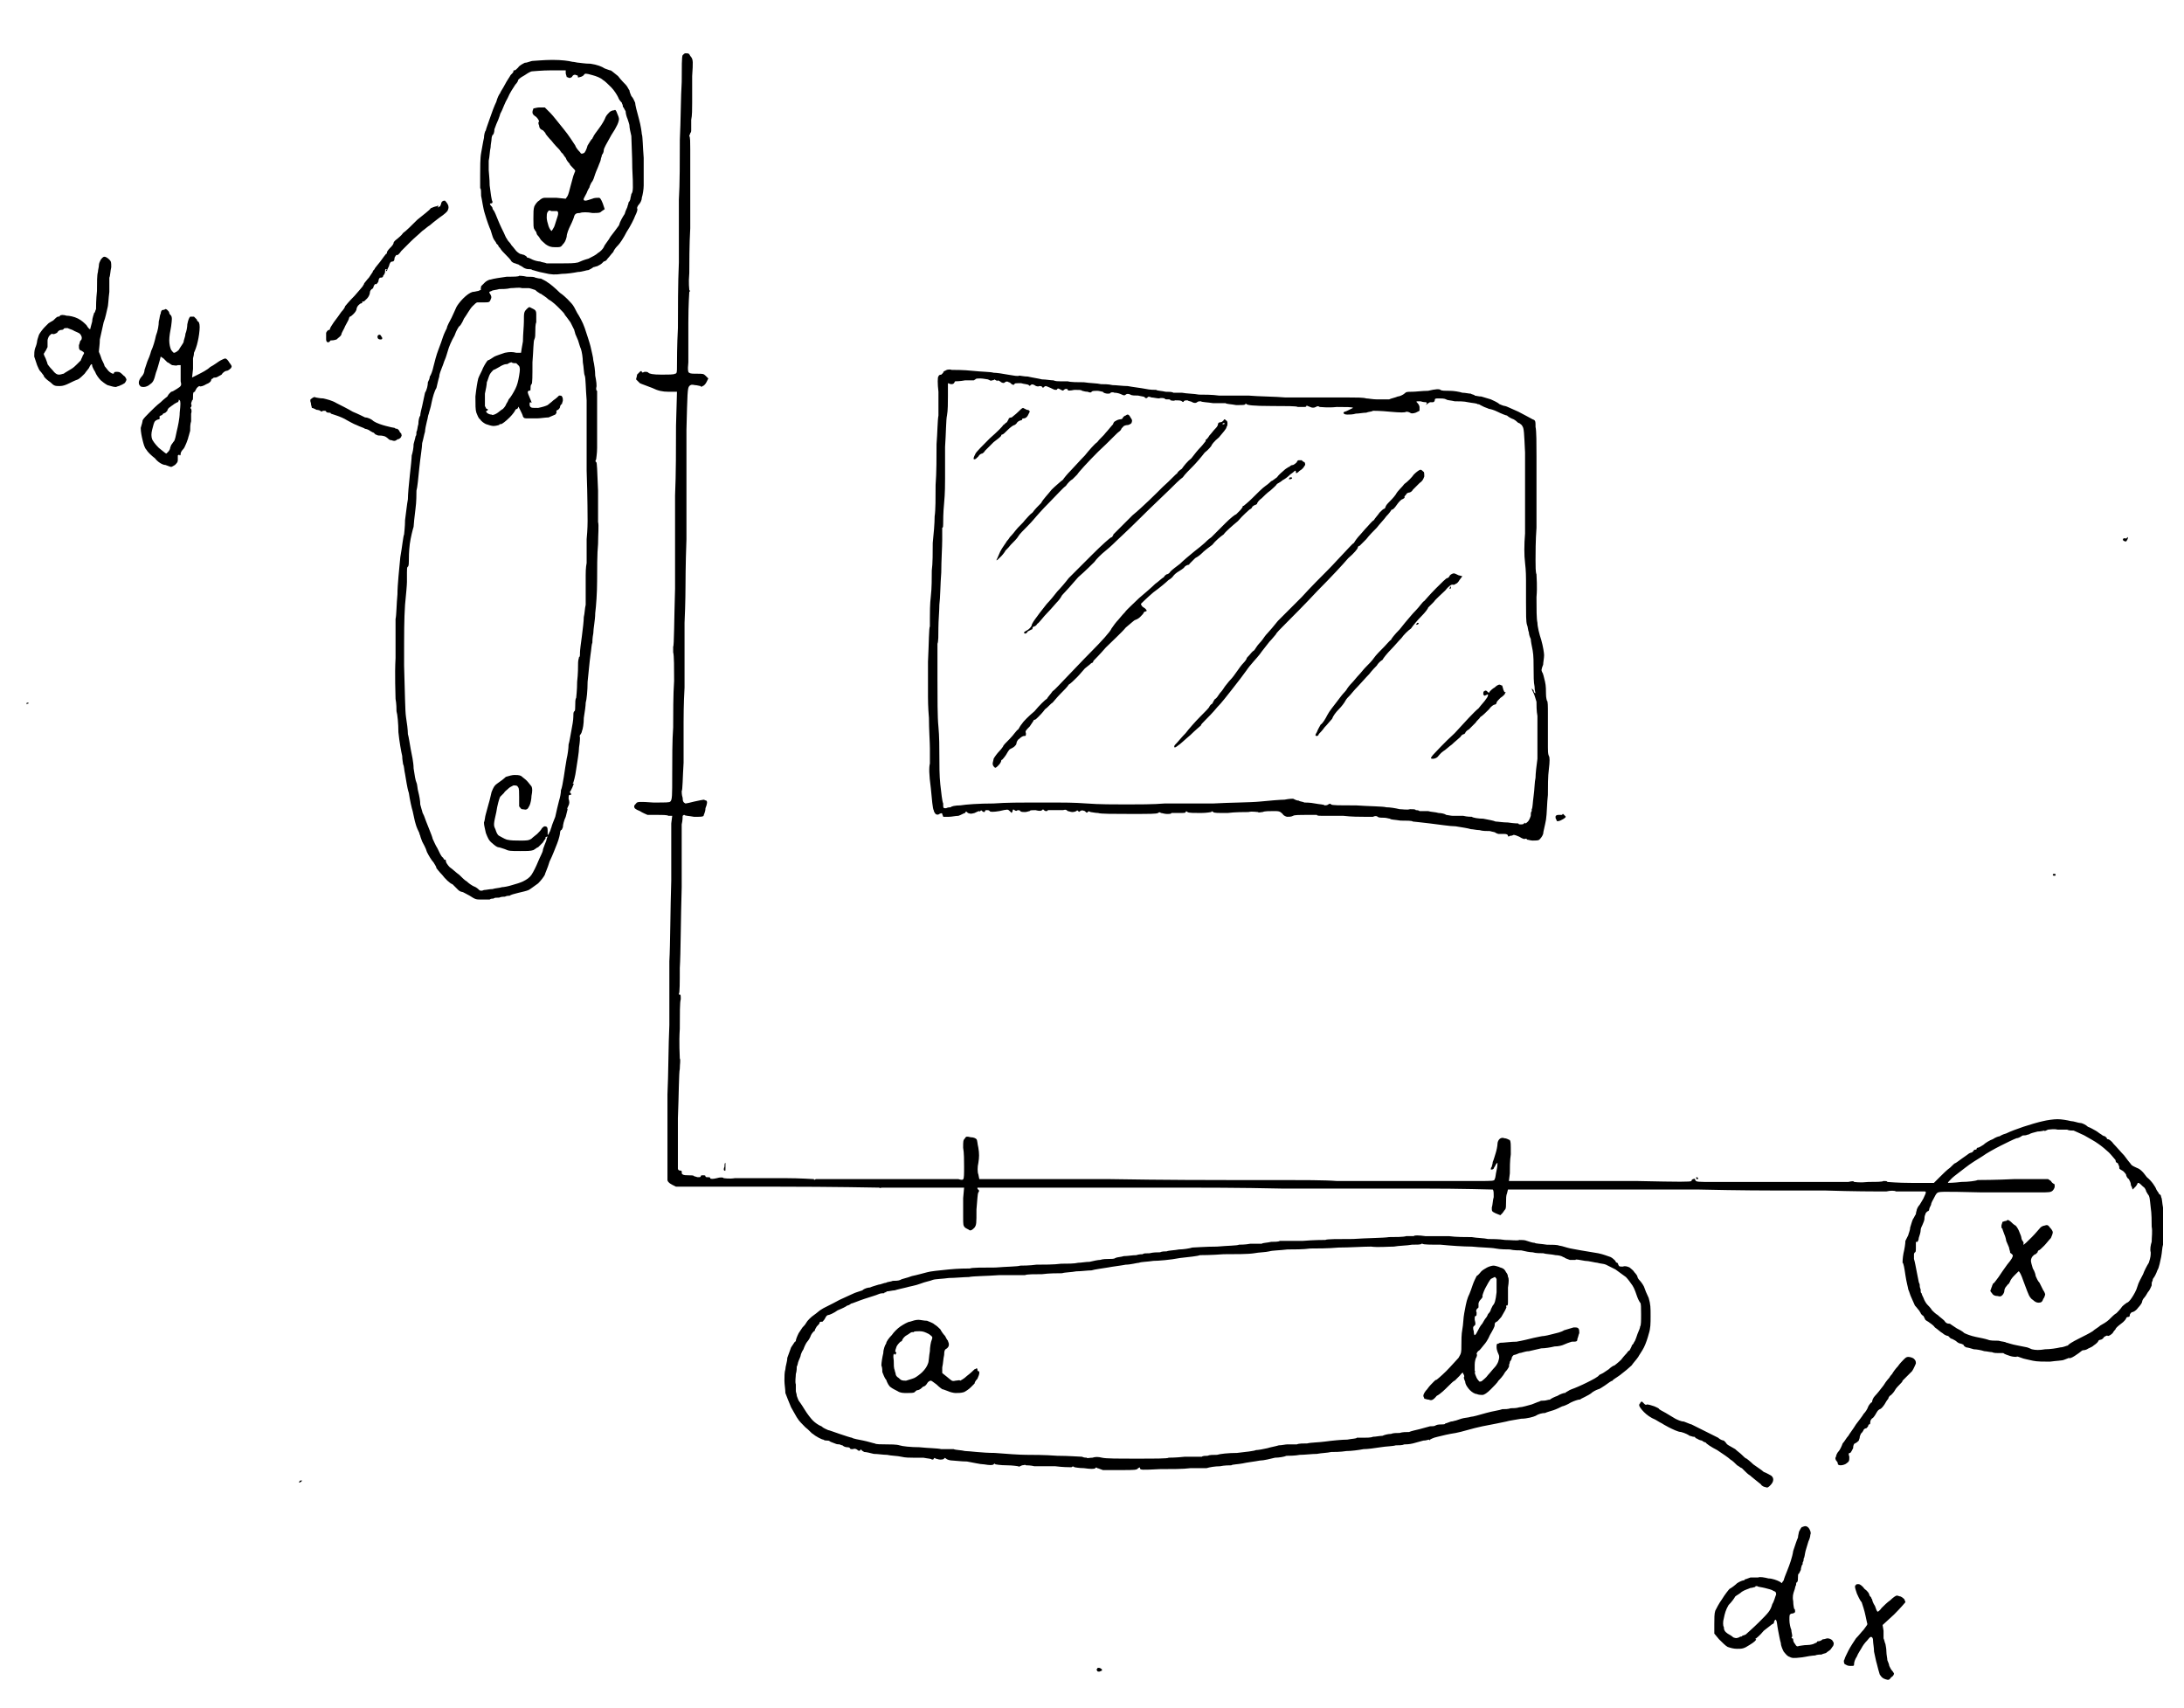 <?xml version="1.0" standalone="no"?>
<!DOCTYPE svg PUBLIC "-//W3C//DTD SVG 20010904//EN"
 "http://www.w3.org/TR/2001/REC-SVG-20010904/DTD/svg10.dtd">
<svg version="1.0" xmlns="http://www.w3.org/2000/svg"
 width="2297pt" height="1796pt" viewBox="0 0 2297 1796"
 preserveAspectRatio="xMidYMid meet">
<g transform="translate(0,1796) scale(1,-1)"
fill="#000000" stroke="none">
<path d="M721 1740 c-1 0 -2 -1 -3 -2 -1 -1 -1 -13 -1 -28 -1 -15 -1 -42 -2
-61 0 -19 0 -48 -1 -63 0 -16 0 -46 0 -66 -1 -21 -1 -52 -1 -69 -1 -18 -1 -36
-1 -40 0 -6 0 -8 -2 -8 -1 -1 -7 -1 -14 -1 -10 0 -13 1 -14 2 -1 1 -2 1 -4 1
-2 -1 -3 -1 -3 0 0 1 -1 1 -2 0 0 0 -2 -2 -3 -3 0 -2 -1 -4 -1 -5 1 -1 3 -3 4
-4 2 -1 8 -3 13 -5 6 -3 11 -4 17 -4 l9 0 -1 -36 c0 -20 0 -52 -1 -73 0 -21 0
-65 0 -98 -1 -33 -1 -61 -2 -61 0 -1 0 -3 0 -6 1 -3 1 -17 1 -30 -1 -14 -1
-36 -1 -49 -1 -13 -1 -35 -1 -50 0 -22 0 -26 -2 -28 -1 -1 -4 -1 -18 -1 -14 1
-17 1 -18 -1 -1 -1 -2 -2 -2 -3 0 -2 1 -3 6 -5 3 -2 6 -3 8 -4 1 0 6 0 10 0 5
0 11 0 12 -1 l4 0 -1 -8 c0 -4 0 -31 0 -60 -1 -30 -1 -68 -2 -85 0 -17 0 -47
0 -67 -1 -20 -1 -53 -2 -73 0 -21 0 -50 0 -63 0 -13 0 -25 0 -27 0 -1 1 -3 5
-5 l4 -2 106 0 c59 0 107 -1 108 -1 0 -1 1 0 3 0 1 0 19 0 40 0 20 0 39 0 41
0 l5 0 -1 -11 c0 -6 0 -15 0 -20 0 -8 0 -9 2 -11 1 -1 4 -2 5 -3 2 0 3 1 5 3
2 3 2 4 2 19 1 10 1 16 2 18 1 1 1 2 0 3 -1 0 -1 1 -1 2 1 0 15 0 31 0 17 0
42 0 57 0 15 0 35 0 45 0 10 0 28 0 40 0 11 0 31 0 45 0 13 0 59 0 103 -1 43
0 110 0 149 0 39 0 71 -1 72 -1 1 -1 1 -3 1 -8 -1 -3 -1 -8 -2 -11 0 -4 0 -4
4 -6 l5 -2 2 2 c1 1 2 3 3 4 1 1 1 4 1 8 0 3 0 7 1 9 l1 4 62 0 c34 0 96 0
139 0 42 -1 77 -1 77 -1 0 0 24 0 55 0 30 -1 55 -1 56 -1 0 0 4 0 9 0 4 1 9 1
10 0 2 0 8 0 16 0 7 0 13 0 14 0 2 0 2 -1 0 -5 -1 -3 -4 -7 -5 -9 -2 -2 -3 -5
-3 -5 0 -1 -1 -3 -1 -5 -1 -1 -2 -4 -3 -5 -1 -2 -2 -6 -3 -9 0 -3 -2 -7 -2 -8
-1 -2 -2 -4 -3 -6 0 -3 -1 -9 -2 -13 -1 -5 -1 -10 -1 -10 1 0 2 -6 3 -13 1 -7
3 -14 3 -15 1 -2 2 -6 3 -8 1 -2 3 -7 4 -9 2 -2 4 -5 5 -6 0 -1 1 -1 1 -2 0 0
1 -2 3 -3 1 -2 2 -4 2 -4 0 0 1 -1 3 -2 1 -1 5 -3 7 -6 3 -2 6 -5 8 -6 2 -2 5
-3 6 -3 1 -1 2 -2 2 -2 0 0 1 -1 2 -1 2 -1 4 -2 5 -3 1 -1 3 -2 4 -2 1 0 2 -1
3 -1 0 -1 1 -2 3 -3 1 0 5 -1 8 -2 3 0 8 -1 11 -2 2 0 6 -1 8 -1 2 -1 5 -1 7
-1 2 0 4 0 5 0 1 -1 4 -2 7 -3 3 -1 6 -1 7 -1 0 1 2 0 5 -1 2 -1 8 -2 12 -3 4
-1 12 -1 18 -1 7 1 13 1 15 2 3 1 5 2 5 2 0 -1 3 0 6 2 3 2 6 4 7 5 0 0 1 1 2
1 0 0 2 0 4 1 1 1 5 2 7 4 3 2 5 4 5 5 0 0 1 1 2 1 1 0 3 1 4 3 2 1 3 2 4 1 1
0 3 1 5 3 1 2 3 4 3 4 0 1 2 3 6 6 3 2 5 5 5 5 0 1 1 2 2 2 2 0 2 1 2 2 0 1 1
2 2 3 2 0 5 2 7 5 2 2 4 5 4 6 0 1 1 3 2 4 1 1 3 4 4 6 2 2 3 5 4 7 0 2 0 4 1
5 0 0 0 2 1 3 1 1 3 5 4 8 2 3 3 10 4 14 1 5 1 10 2 13 0 2 0 10 0 17 0 7 0
17 0 22 -1 5 -1 10 -2 11 0 2 -1 3 -2 3 0 1 -2 3 -3 5 -1 3 -5 9 -10 13 -5 7
-8 9 -11 10 -2 1 -5 2 -6 4 -1 1 -4 5 -7 9 -3 3 -8 9 -11 12 -2 3 -5 5 -6 5
-1 0 -1 0 -1 1 0 0 -1 1 -2 2 -1 0 -3 1 -4 2 -2 1 -4 3 -6 4 -2 1 -5 3 -8 4
-2 2 -6 4 -8 4 -2 0 -7 2 -10 2 -4 1 -10 2 -14 2 -4 0 -11 -1 -15 -2 -5 -1
-15 -4 -21 -6 -6 -2 -14 -5 -18 -7 -4 -1 -7 -3 -7 -3 -1 0 -4 -1 -7 -3 -3 -1
-8 -4 -10 -6 -3 -2 -5 -3 -6 -3 0 0 -1 0 -1 -1 0 -1 -1 -1 -1 -1 -1 0 -2 0 -2
-1 0 0 -1 -1 -2 -2 -1 0 -3 -1 -3 -1 0 0 -4 -3 -7 -5 -4 -3 -7 -5 -7 -5 -1 0
-3 -2 -6 -5 -3 -2 -8 -7 -11 -10 l-6 -6 -24 0 c-14 0 -24 1 -25 1 0 1 -2 1 -4
1 -1 -1 -9 -1 -16 -1 -9 -1 -14 0 -15 0 0 1 -2 1 -6 0 -4 0 -9 0 -12 0 -4 0
-8 0 -9 0 -1 0 -4 0 -5 0 -2 0 -9 0 -16 0 -7 0 -16 0 -20 0 -5 0 -10 0 -12 0
-2 0 -13 0 -25 0 -13 0 -31 0 -42 0 -18 0 -19 0 -20 2 0 1 -1 2 -2 1 -1 0 -2
-1 -2 -2 -1 -1 -11 -1 -58 0 -31 0 -74 0 -95 0 l-39 0 1 8 c0 5 0 14 1 20 0
12 0 13 -1 15 -2 1 -4 2 -6 2 -2 1 -4 0 -5 -1 -1 -1 -2 -3 -2 -5 0 -2 -1 -7
-2 -10 -1 -3 -2 -7 -3 -9 0 -2 -1 -4 -1 -5 -1 -1 -1 -2 -1 -3 1 0 2 0 3 1 0 1
2 3 2 4 1 1 1 2 2 2 0 0 0 -4 -1 -8 -1 -4 -1 -8 -2 -9 0 -2 -2 -2 -18 -2 -10
0 -43 0 -72 0 -29 0 -64 0 -76 0 -12 1 -38 1 -58 1 -20 0 -45 0 -56 0 -11 0
-68 0 -125 1 -58 0 -106 0 -107 0 -1 0 -8 0 -16 0 l-14 0 -1 5 c-1 2 -1 8 0
12 1 6 1 10 0 16 -1 4 -1 8 -2 9 -1 1 -3 2 -6 2 -4 1 -5 1 -6 -1 -2 -2 -2 -3
-2 -10 1 -5 1 -14 1 -20 0 -7 0 -13 -1 -13 0 -1 -2 -1 -5 0 -3 0 -38 0 -77 0
-40 0 -72 0 -73 0 -1 -1 -2 -1 -2 0 -1 0 -15 1 -30 1 -16 0 -33 0 -36 0 -4 0
-12 0 -17 0 -6 -1 -11 0 -12 0 0 1 -4 1 -7 0 -4 -1 -7 -1 -7 0 0 1 -1 1 -3 1
-1 0 -2 0 -2 1 0 1 -1 1 -2 1 -2 0 -3 0 -3 -1 0 -1 -1 -1 -3 -1 -1 0 -3 1 -4
1 0 1 -3 1 -6 1 -2 0 -5 0 -6 1 -1 0 -1 2 -1 3 0 1 -1 1 -2 1 -1 0 -2 1 -2 2
0 2 0 4 0 5 0 1 0 23 0 48 1 24 1 48 2 52 0 5 1 9 0 11 0 3 -1 16 0 31 0 15 0
29 1 31 0 4 0 5 -1 5 -1 0 -1 0 -1 1 1 0 1 13 1 27 1 15 1 53 2 85 0 31 0 61
0 66 1 4 1 8 1 9 1 1 1 1 2 1 0 -1 5 -1 10 -2 7 0 9 0 10 1 0 1 2 4 2 8 2 5 2
7 1 8 -1 0 -2 1 -3 1 -1 0 -5 -1 -10 -2 -4 -1 -8 -2 -9 -2 -2 1 -3 2 -3 6 -1
3 -1 6 -1 7 1 1 1 14 2 30 0 16 0 31 0 34 0 2 0 6 0 9 0 3 0 19 1 36 0 16 0
47 0 68 1 21 1 39 1 39 0 0 0 22 1 49 0 26 0 51 0 55 0 3 0 9 0 12 0 2 0 24 0
48 1 38 1 44 3 46 1 1 2 2 6 1 2 0 5 -1 6 -1 0 -1 1 -1 2 0 1 0 3 2 4 4 l2 4
-3 3 c-2 2 -3 2 -9 2 -4 0 -7 0 -8 1 -1 0 -2 2 -1 11 0 6 0 25 0 42 0 18 1 32
1 32 1 1 1 1 0 2 0 1 -1 7 0 18 0 8 0 30 1 47 0 17 0 34 0 38 0 3 0 11 0 19 0
7 0 18 0 26 0 7 0 13 -1 14 0 1 1 2 1 3 1 1 1 2 1 4 0 2 0 6 0 10 1 4 1 12 1
18 0 6 0 18 0 28 1 15 1 17 -1 20 -1 1 -2 3 -2 3 -1 1 -2 1 -4 1z m1443 -1132
c4 0 8 0 10 0 2 -1 5 -1 7 -1 2 -1 7 -3 11 -5 5 -3 11 -6 15 -9 3 -2 9 -7 11
-9 3 -3 6 -7 7 -8 0 -2 1 -3 2 -3 0 0 1 -1 1 -2 1 -1 1 -3 1 -4 0 0 1 -1 3 -2
2 -1 3 -3 4 -4 0 -1 1 -4 3 -5 1 -2 2 -4 2 -5 0 0 0 -2 1 -3 l1 -3 3 3 c1 1 2
3 2 3 0 1 1 1 1 1 1 0 3 -2 5 -4 2 -1 3 -4 3 -4 0 -1 1 -2 2 -4 2 -2 2 -5 3
-14 1 -6 1 -15 1 -20 1 -5 0 -11 0 -16 -1 -3 -2 -8 -1 -11 0 -3 0 -5 -2 -11
-2 -3 -5 -9 -6 -12 -2 -4 -5 -9 -6 -13 -1 -4 -4 -9 -6 -12 -2 -3 -4 -5 -5 -5
0 0 -3 -2 -5 -4 -2 -3 -5 -6 -6 -7 -2 -1 -5 -4 -8 -7 -2 -2 -7 -5 -9 -6 -2 -2
-6 -4 -8 -6 -3 -2 -9 -5 -15 -8 -6 -3 -11 -6 -11 -7 -1 0 -5 -2 -8 -2 -4 -1
-11 -2 -16 -2 -6 -1 -10 -1 -14 0 -2 1 -5 2 -5 2 0 0 -5 1 -10 2 -6 1 -11 3
-12 3 -1 1 -5 1 -8 2 -4 0 -9 0 -11 1 -3 1 -8 2 -13 3 -5 1 -10 3 -12 4 -2 2
-6 4 -8 5 -3 2 -6 4 -6 4 -1 1 -2 1 -3 1 -1 0 -3 1 -4 3 -2 2 -5 4 -7 6 -2 1
-5 4 -6 5 -1 2 -4 5 -5 6 -1 1 -3 4 -4 7 -1 2 -2 4 -2 5 -1 0 -1 2 -1 4 -1 2
-1 4 -1 5 0 1 -1 2 -1 3 0 0 -1 5 -2 10 -1 5 -2 11 -3 14 0 2 0 4 0 5 0 1 1 2
1 2 1 0 1 2 1 5 0 2 0 4 0 5 0 1 0 1 1 1 0 -1 2 1 2 4 1 3 2 6 2 8 0 2 1 4 2
6 1 2 2 5 2 6 0 1 0 3 1 5 0 1 1 2 2 3 1 0 2 1 2 2 0 1 1 3 2 5 0 2 2 5 3 7 1
2 2 4 3 5 2 2 3 2 47 1 25 0 46 0 48 0 1 0 7 0 13 0 10 0 12 0 14 2 1 1 2 3 2
4 0 2 0 3 -1 3 0 0 -2 1 -3 3 l-3 2 -35 0 c-20 -1 -37 -1 -39 -1 -2 -1 -10 -2
-17 -2 -8 -1 -14 -1 -14 -1 -1 0 1 2 4 5 2 2 9 7 14 11 5 4 13 9 18 12 4 3 13
8 19 11 6 3 14 7 17 8 2 0 5 2 5 2 1 1 2 1 4 1 1 0 3 1 4 1 1 1 5 2 9 3 3 0 7
1 7 1 0 -1 2 0 4 1 2 0 6 1 10 0z M2112 513 c0 0 -1 0 -2 -1 -2 0 -3 -1 -4 -1
0 -1 -1 -3 -1 -4 0 -2 0 -3 1 -3 0 -1 1 -3 2 -6 1 -2 2 -6 2 -7 1 -2 2 -5 3
-7 0 -1 1 -4 1 -4 0 -1 0 -2 1 -2 0 0 1 -1 2 -2 0 -2 -1 -4 -6 -10 -3 -4 -7
-10 -9 -13 -3 -4 -5 -7 -6 -7 0 -1 -1 -2 -1 -3 0 0 -1 -2 -1 -3 -1 -1 -1 -2 1
-4 1 -2 3 -3 6 -3 3 -1 4 0 5 1 1 1 2 3 2 4 0 2 1 4 2 5 1 1 2 3 3 3 0 1 1 2
1 2 0 1 2 4 4 6 3 3 5 5 5 5 1 0 3 -4 5 -10 2 -5 4 -11 5 -13 1 -3 3 -6 5 -7
2 -2 4 -3 6 -3 3 0 4 1 5 4 1 1 2 4 2 5 0 0 -1 3 -2 4 -1 2 -3 6 -4 8 -2 2 -3
5 -4 7 0 1 -1 5 -3 8 -1 3 -2 7 -2 8 0 2 1 4 2 5 1 1 2 2 3 2 0 0 1 1 2 2 0 1
1 2 1 2 1 0 3 2 6 5 2 2 5 6 7 8 1 2 2 5 2 6 0 1 -1 3 -3 5 -2 3 -3 3 -6 2 -1
0 -3 -1 -4 -2 -1 -1 -5 -6 -9 -10 -5 -5 -8 -8 -9 -8 0 1 0 1 0 1 1 0 0 1 0 2
-1 1 -2 3 -2 4 0 1 -1 4 -2 6 -1 3 -3 6 -4 7 -2 1 -4 3 -5 4 -1 1 -3 2 -3 2z
M581 1733 c-9 0 -18 -1 -20 -1 -3 0 -6 -2 -9 -2 -2 -1 -6 -3 -7 -5 -2 -2 -3
-3 -4 -3 -1 0 -1 0 -1 -1 0 -1 -1 -2 -3 -4 -1 -2 -4 -6 -6 -10 -2 -4 -5 -8 -5
-9 -1 -1 -3 -5 -4 -9 -2 -4 -5 -12 -7 -18 -2 -6 -4 -11 -4 -12 -1 -1 -2 -5 -2
-8 -1 -4 -2 -11 -3 -16 -1 -5 -1 -16 -1 -23 0 -7 0 -14 0 -14 1 0 1 -4 1 -8 1
-4 2 -13 4 -19 2 -7 5 -15 6 -17 1 -3 2 -7 3 -9 1 -2 3 -4 3 -5 1 -1 2 -2 2
-2 0 -1 1 -2 2 -3 1 -2 4 -5 6 -7 2 -2 5 -5 6 -7 1 -1 3 -2 4 -2 0 0 2 -1 3
-1 1 -1 4 -2 5 -3 1 -1 4 -2 5 -2 2 0 4 0 5 -1 1 0 6 -2 12 -3 8 -2 12 -2 19
-1 5 0 12 1 17 2 4 0 9 2 11 2 2 1 4 2 5 3 1 0 3 1 4 1 2 1 4 2 5 3 1 1 2 2 2
2 1 0 3 1 4 3 2 2 4 5 6 7 1 3 4 6 5 7 2 2 6 8 9 14 4 6 8 14 9 17 2 4 3 7 2
8 0 1 1 3 2 4 1 1 3 4 3 7 1 3 2 9 2 13 0 4 0 17 0 29 -1 12 -1 23 -2 25 0 1
-1 9 -3 16 -2 7 -4 15 -4 17 -1 2 -2 5 -4 7 -1 2 -2 5 -2 6 -1 1 -2 4 -4 6 -1
1 -5 5 -8 9 -4 3 -7 6 -8 6 -1 0 -3 1 -6 2 -3 2 -8 4 -15 5 -6 0 -11 1 -12 1
-2 0 -5 1 -7 1 -4 1 -11 2 -21 2z m-2 -11 l16 0 0 -3 c0 -1 1 -3 1 -4 1 0 2
-1 3 -1 1 0 3 1 3 2 1 1 2 2 4 1 1 0 2 -1 2 -1 -1 -1 0 -2 2 -1 1 0 3 1 4 2 1
2 2 2 9 0 4 -1 9 -3 11 -5 2 -1 6 -5 9 -8 3 -3 6 -8 7 -10 1 -3 3 -5 4 -6 0
-1 1 -2 1 -3 0 -1 0 -2 1 -2 0 -1 1 -2 2 -4 0 -2 1 -6 2 -8 1 -3 2 -6 2 -7 0
-2 1 -7 2 -11 0 -5 1 -21 1 -34 1 -20 1 -25 -1 -27 0 -1 -1 -4 -1 -5 0 -1 -1
-3 -2 -4 0 -2 -1 -3 -1 -4 0 -1 -2 -4 -3 -8 -2 -3 -5 -8 -6 -12 -2 -3 -6 -8
-9 -12 -2 -4 -6 -8 -7 -11 -1 -2 -4 -5 -6 -6 -2 -2 -6 -4 -10 -6 -4 -1 -9 -3
-11 -4 -4 -1 -10 -1 -18 -1 -7 0 -14 0 -15 0 -2 1 -5 1 -7 2 -2 0 -6 1 -8 2
-2 1 -4 2 -5 2 0 0 -1 0 -1 1 0 0 -1 1 -3 2 -1 0 -3 1 -4 1 0 0 -2 1 -4 3 -1
1 -3 4 -5 6 -1 2 -3 4 -3 4 0 0 -1 1 -2 3 -1 1 -2 4 -3 6 -1 2 -4 8 -6 13 -2
5 -4 10 -5 11 0 0 -1 1 -1 2 0 1 -1 2 -2 3 -1 2 -1 2 0 2 2 0 2 1 2 2 -1 1 -2
9 -3 17 0 7 -1 14 -1 16 0 1 0 5 0 10 1 4 1 10 2 14 0 3 1 7 1 9 0 2 1 4 1 4
1 0 2 3 2 6 1 3 3 8 4 10 1 3 2 5 2 6 0 0 1 2 2 4 1 2 3 8 6 13 2 5 6 11 8 14
2 2 3 4 3 5 0 0 1 1 1 1 1 1 4 3 6 4 3 2 6 4 8 4 1 0 10 1 19 1z M573 1683
c-1 0 -4 0 -6 0 -2 0 -5 -1 -6 -1 0 -1 -1 -2 -1 -4 0 -2 1 -3 4 -5 2 -2 3 -4
3 -5 -1 0 -1 -2 0 -4 0 -2 1 -4 4 -5 1 -1 3 -3 3 -4 0 0 3 -4 6 -7 3 -4 7 -8
8 -9 1 -1 2 -3 3 -4 1 0 2 -3 4 -5 1 -3 3 -5 4 -6 0 -1 2 -3 3 -4 2 -2 3 -3 3
-4 0 0 -1 -2 -2 -5 -1 -3 -2 -8 -3 -11 -1 -4 -2 -8 -3 -10 l-2 -3 -10 1 c-5 0
-11 0 -12 0 -2 0 -4 -1 -6 -3 -2 -1 -4 -4 -5 -6 -1 -3 -1 -6 -1 -13 0 -6 0
-10 1 -11 0 0 1 -2 2 -3 0 -1 1 -3 1 -3 0 0 2 -2 3 -4 1 -2 4 -4 6 -6 3 -2 5
-3 10 -3 5 0 6 0 8 3 2 2 3 4 4 8 0 3 2 8 4 12 2 4 4 9 4 10 1 2 2 3 6 3 2 1
8 1 13 0 7 0 8 0 10 2 l3 2 -2 6 c-2 5 -3 6 -4 6 -2 0 -5 0 -7 -1 -3 -1 -6 -2
-7 -2 -1 0 -2 0 -2 1 -1 0 1 3 3 7 1 3 3 6 3 6 0 1 1 3 2 5 2 2 3 6 4 9 1 3 3
7 4 10 1 2 2 5 2 6 0 1 1 2 1 4 1 1 2 3 2 5 0 2 3 7 8 16 6 9 8 14 8 17 0 1
-1 4 -2 6 -1 3 -2 4 -3 3 -2 0 -4 -1 -5 -2 -1 -1 -3 -3 -4 -5 -1 -3 -4 -8 -7
-12 -3 -4 -6 -8 -6 -9 0 0 -1 -1 -1 -2 -1 0 -3 -4 -5 -7 -1 -4 -3 -8 -4 -8 -2
-1 -3 -1 -4 1 -1 1 -4 4 -5 7 -2 3 -7 11 -12 17 -5 6 -11 14 -14 17 -2 2 -5 5
-6 6z m7 -109 c2 0 4 0 6 0 1 -1 1 -1 1 -3 0 -1 -1 -4 -2 -7 -1 -3 -2 -7 -3
-8 -1 -2 -2 -3 -2 -3 0 0 -2 2 -3 5 -1 3 -2 7 -2 9 0 2 0 5 1 6 1 2 2 2 4 1z
M468 1585 c-1 0 -2 0 -3 -1 0 0 -1 -1 -1 -2 0 -1 -1 -2 -1 -3 -1 0 -2 -1 -2
-1 -1 0 -1 0 0 1 0 1 0 1 -2 0 -1 0 -4 -1 -6 -2 -1 -2 -8 -7 -14 -12 -6 -6
-12 -12 -15 -14 -2 -3 -5 -5 -6 -6 -1 -1 -3 -2 -4 -4 0 -2 -2 -4 -4 -6 -2 -2
-3 -4 -3 -4 0 -1 0 -2 -1 -2 -1 -1 -3 -4 -6 -8 -3 -4 -6 -7 -6 -8 -1 -1 -2 -2
-2 -3 0 0 -2 -3 -4 -6 -2 -2 -4 -5 -5 -6 0 -1 -1 -2 -1 -2 0 -1 -4 -5 -9 -11
-6 -6 -10 -11 -10 -11 0 -1 -2 -4 -4 -6 -2 -3 -5 -7 -8 -11 -2 -3 -4 -6 -4 -7
0 -1 -1 -1 -1 -1 -1 0 -2 -1 -3 -3 0 -2 0 -5 0 -7 0 -2 1 -3 2 -3 0 0 1 0 2 1
0 1 1 1 1 1 1 0 3 0 6 1 2 2 4 3 5 5 0 2 3 6 4 9 2 4 4 7 4 8 0 1 1 2 1 2 1 0
3 2 4 3 2 2 3 4 3 5 0 1 1 3 2 4 1 1 2 2 3 2 0 0 1 0 1 1 0 1 0 1 1 1 0 -1 2
1 4 3 2 2 3 5 3 6 0 2 1 3 2 4 1 0 2 2 2 3 1 2 2 3 2 2 1 0 2 1 3 3 0 2 1 4 2
4 1 0 3 0 3 2 1 1 2 3 2 4 0 2 0 3 1 3 1 0 1 -1 0 -1 0 -1 0 -1 1 -1 0 1 1 3
2 5 1 4 2 5 4 5 1 0 2 1 2 4 1 2 2 3 2 3 1 -1 3 1 5 4 2 2 7 7 10 10 4 4 9 8
12 11 3 2 6 5 8 6 1 1 6 5 10 8 6 4 9 7 9 8 1 2 1 4 0 6 -1 2 -3 4 -3 4z M110
1526 c-2 0 -3 -2 -4 -3 -1 -2 -2 -4 -2 -6 0 -2 -1 -5 -1 -7 -1 -3 -1 -11 -1
-20 -1 -9 -1 -17 -1 -19 -1 -2 -1 -4 -2 -4 0 -1 -2 -5 -2 -9 -1 -4 -2 -7 -2
-8 -1 0 -1 0 -1 0 0 0 -2 2 -3 4 -2 2 -5 5 -9 7 -4 2 -9 3 -12 3 -3 1 -6 1 -7
0 0 -1 -1 -1 -2 -1 -1 0 -3 -2 -5 -4 -2 -1 -5 -3 -5 -3 0 0 -2 -2 -4 -4 -2 -2
-5 -6 -6 -8 -1 -3 -2 -6 -2 -7 0 -1 -1 -5 -2 -7 -1 -3 -1 -6 -1 -9 1 -3 2 -6
3 -9 1 -2 2 -5 3 -6 2 -2 3 -4 4 -5 0 -1 1 -2 2 -3 0 0 2 -2 5 -4 4 -4 5 -4
10 -4 3 0 6 1 10 3 2 1 6 3 9 4 2 1 5 4 7 6 2 3 5 6 5 7 1 2 2 3 2 3 1 0 1 -1
1 -2 0 0 1 -3 3 -6 1 -3 4 -7 6 -9 1 -1 5 -4 7 -5 4 -1 6 -2 9 -2 2 1 4 1 5 2
1 0 2 1 4 2 1 1 2 3 2 4 0 0 -1 3 -3 4 -3 3 -4 4 -7 4 -1 0 -3 0 -3 -1 0 -1
-1 -1 -1 -1 -1 0 -3 1 -5 3 -1 1 -3 4 -4 5 0 1 -2 5 -3 7 -1 3 -2 6 -3 8 0 2
1 8 1 13 1 5 3 13 4 18 2 5 3 11 4 15 1 3 1 10 2 17 0 6 0 13 0 15 1 2 1 7 2
11 0 5 0 6 -2 8 -2 2 -4 3 -5 3z m-39 -75 c2 -1 6 -2 7 -3 2 -1 5 -2 6 -3 1
-1 2 -3 2 -4 0 -1 0 -2 -1 -3 -1 0 -1 -3 -2 -5 0 -4 0 -5 3 -6 3 -2 3 -2 1 -5
0 -1 -2 -4 -2 -5 -1 -1 -3 -3 -4 -4 -1 -1 -4 -4 -6 -5 -3 -2 -7 -4 -8 -5 -1 0
-3 -1 -5 -1 -2 0 -4 1 -7 5 -3 3 -5 6 -5 6 0 1 -1 3 -2 6 -1 2 -2 4 -2 5 1 1
1 2 2 3 0 0 1 2 2 4 0 2 0 3 0 4 0 0 0 1 0 3 0 1 1 4 2 5 1 1 2 2 3 2 1 -1 3
0 5 1 1 2 3 3 4 3 1 0 2 0 3 1 0 1 2 1 4 1z M554 1505 c-4 1 -8 1 -8 1 0 -1
-6 -1 -13 -1 -7 -1 -14 -2 -17 -3 -2 0 -5 -2 -6 -3 -1 -1 -3 -3 -4 -4 0 -2 -1
-3 0 -3 0 -1 -1 -1 -3 -2 -1 0 -4 -1 -6 -1 -3 -1 -6 -3 -10 -7 -3 -3 -6 -7 -7
-9 -1 -2 -3 -7 -5 -11 -2 -4 -5 -9 -5 -11 -1 -2 -3 -6 -4 -9 -1 -3 -3 -9 -5
-14 -2 -5 -4 -13 -5 -17 -1 -5 -3 -10 -4 -11 0 -2 -1 -4 -2 -6 0 -3 -1 -8 -3
-11 -1 -4 -2 -10 -3 -14 -1 -4 -2 -8 -2 -10 -1 -1 -2 -5 -2 -9 -1 -3 -1 -7 -2
-8 0 -2 0 -4 -1 -5 0 -1 -1 -4 -2 -8 0 -4 -1 -9 -2 -12 0 -3 -1 -12 -2 -21 -1
-9 -2 -20 -2 -25 -1 -5 -2 -15 -3 -22 0 -7 -1 -14 -1 -15 -1 -2 -2 -13 -4 -24
-1 -11 -3 -29 -3 -39 -1 -10 -1 -22 -2 -26 0 -5 0 -23 0 -41 -1 -18 0 -38 0
-43 1 -5 1 -11 1 -13 1 -3 2 -13 2 -22 1 -10 3 -21 4 -25 0 -4 1 -8 1 -9 1 -1
1 -6 2 -10 1 -5 2 -14 4 -20 1 -7 3 -16 4 -19 1 -4 2 -10 3 -13 1 -4 3 -8 4
-10 0 -1 1 -3 1 -3 0 -1 1 -3 2 -6 1 -2 4 -7 5 -11 2 -4 5 -9 7 -11 2 -3 3 -5
3 -6 0 0 3 -4 6 -7 3 -4 8 -9 11 -10 2 -2 5 -5 6 -6 1 -1 3 -2 4 -2 1 0 4 -2
8 -4 6 -4 7 -4 12 -4 4 0 8 0 9 0 1 1 3 1 4 1 1 1 3 1 6 1 2 1 5 1 6 1 2 1 4
1 5 1 1 1 5 2 9 3 4 1 9 2 11 3 2 1 7 5 10 7 3 3 6 7 7 9 0 1 3 7 5 14 3 6 6
14 8 19 2 5 3 10 3 11 0 2 1 3 1 3 1 0 1 1 2 3 0 2 1 7 3 11 1 4 2 8 2 8 -1 0
0 2 1 4 1 2 1 4 0 7 0 2 0 4 1 4 0 0 1 0 1 0 1 0 1 1 0 2 -1 1 -1 1 0 2 0 0 1
2 2 4 1 3 2 4 1 4 -1 0 -1 0 0 1 0 0 2 6 3 14 1 7 3 18 3 23 1 6 1 10 1 11 -1
0 0 1 0 2 1 1 2 3 2 4 1 2 2 8 2 14 1 6 2 13 2 16 1 3 2 13 2 22 1 9 2 21 3
28 1 6 1 11 2 13 0 1 0 5 1 10 0 5 2 14 2 21 1 8 2 22 2 34 0 11 0 29 1 39 0
9 1 20 0 23 0 2 0 18 0 33 -1 22 -1 30 -2 30 -1 1 -1 1 0 3 0 1 1 6 1 12 0 6
0 22 0 35 0 14 0 25 0 25 -1 0 -1 2 -1 3 1 2 0 8 -1 13 0 5 -1 12 -2 16 0 3
-2 10 -3 15 -1 4 -4 13 -6 19 -2 6 -6 13 -8 16 -2 4 -4 8 -6 10 -1 1 -6 7 -12
11 -5 5 -11 10 -13 11 -1 1 -5 3 -7 4 -3 0 -5 1 -6 1 -1 1 -5 1 -9 1z m-5 -12
c2 0 6 0 7 0 1 0 4 -1 7 -2 2 -2 4 -3 4 -3 0 0 1 -1 2 -1 1 -1 5 -3 8 -6 4 -2
9 -7 11 -9 3 -3 6 -6 6 -7 1 -1 3 -4 6 -8 2 -4 4 -8 4 -8 0 -1 1 -3 1 -4 1 -2
2 -5 3 -7 1 -3 2 -7 3 -9 1 -3 2 -9 2 -14 1 -5 1 -12 2 -14 1 -2 1 -14 2 -26
0 -13 0 -46 0 -74 1 -28 1 -52 1 -53 0 -1 0 -9 -1 -19 0 -10 0 -21 0 -25 -1
-5 -1 -11 -1 -13 0 -2 0 -9 0 -15 0 -6 0 -13 0 -16 -1 -4 -1 -9 -2 -13 0 -4
-1 -12 -2 -20 -1 -7 -2 -15 -2 -17 0 -3 0 -5 -1 -5 0 -1 -1 -3 -1 -6 0 -3 0
-12 -1 -20 0 -9 -1 -16 -1 -17 -1 -1 -1 -5 -1 -8 0 -3 0 -6 -1 -6 -1 -1 -1 -3
-1 -6 0 -3 -1 -9 -2 -14 -1 -5 -2 -12 -3 -15 0 -4 -1 -11 -2 -15 -1 -5 -2 -13
-3 -19 -1 -6 -2 -12 -3 -14 0 -3 -1 -8 -2 -11 -1 -4 -3 -12 -4 -17 -2 -5 -4
-10 -4 -11 -1 -2 -1 -4 -2 -5 -1 -2 -1 -3 -2 -3 0 1 0 3 0 5 0 3 -1 4 -3 4 -1
0 -2 -1 -3 -2 -1 -2 -3 -4 -5 -6 -1 -1 -4 -3 -6 -5 -3 -2 -5 -2 -12 -2 -5 0
-10 0 -14 1 -3 1 -6 3 -8 4 -2 1 -3 4 -4 7 -2 4 -2 5 1 18 1 7 3 14 4 16 1 1
3 3 4 4 1 2 3 3 5 5 1 1 3 2 5 3 3 0 4 0 5 -2 1 -1 1 -5 1 -10 0 -4 0 -9 0
-10 1 -1 2 -3 3 -3 2 0 4 -1 5 0 1 0 2 2 3 4 1 2 2 7 2 10 1 5 1 8 0 10 -1 1
-3 4 -5 6 -2 2 -5 4 -6 5 -2 1 -5 1 -7 1 -2 0 -6 -1 -9 -2 -2 -2 -6 -5 -9 -7
-3 -2 -4 -4 -6 -9 -1 -4 -2 -9 -3 -12 -1 -3 -2 -8 -3 -11 -1 -3 -1 -7 -2 -9 0
-3 1 -6 2 -11 2 -5 3 -8 7 -11 2 -2 5 -4 6 -4 1 0 4 -1 7 -2 4 -2 6 -2 16 -2
8 0 11 0 14 1 2 1 4 3 5 3 1 1 3 3 5 5 1 2 3 4 3 5 -1 0 0 1 1 1 1 1 1 0 0 -2
0 -1 -1 -4 -2 -6 -1 -3 -2 -5 -2 -6 0 -2 -3 -7 -5 -12 -2 -5 -5 -11 -7 -14 -2
-3 -5 -5 -9 -7 -2 -1 -8 -3 -12 -4 -3 -1 -8 -2 -10 -2 -3 -1 -7 -1 -10 -2 -3
0 -7 -1 -9 -1 -2 -1 -4 -1 -5 0 -1 1 -3 3 -6 4 -2 1 -5 3 -7 5 -2 1 -5 4 -8 7
-3 2 -7 6 -10 8 -2 2 -4 5 -4 6 0 1 0 2 -1 2 0 -1 -1 0 -2 2 -2 1 -4 6 -6 10
-2 3 -4 8 -5 10 0 1 -2 6 -4 11 -2 5 -4 10 -5 13 -1 2 -2 4 -2 5 0 0 -1 3 -2
7 0 4 -1 9 -2 13 -1 3 -1 8 -2 10 -1 2 -2 8 -3 15 0 6 -2 15 -3 20 -1 5 -2 13
-3 16 0 4 -1 12 -2 18 -1 7 -1 23 -2 54 0 37 0 48 1 64 1 10 2 21 2 24 0 3 0
8 0 10 0 3 0 6 1 6 1 1 1 4 1 6 0 3 0 10 1 18 1 7 3 15 4 18 0 2 1 11 2 19 1
7 1 16 1 19 1 3 2 14 3 24 1 10 3 22 3 26 1 3 2 9 3 12 0 2 1 7 2 11 1 3 1 6
2 8 0 1 2 6 3 12 1 5 3 12 5 15 1 4 2 9 3 12 0 3 2 7 3 10 1 2 2 6 3 8 1 2 2
6 3 9 1 4 4 11 7 16 2 6 5 10 5 10 0 -1 3 3 5 8 3 4 6 10 9 13 2 2 4 4 5 4 1
0 4 0 7 0 5 0 6 0 7 3 1 2 1 3 0 5 -2 3 -2 3 1 4 1 1 5 1 8 2 3 0 8 0 12 1 4
0 9 1 12 0z M557 1473 c-1 0 -2 -1 -3 -2 -3 -3 -3 -4 -3 -13 0 -5 -1 -14 -1
-21 -1 -6 -2 -11 -2 -12 0 0 -2 0 -5 0 -4 1 -7 1 -12 0 -3 -1 -9 -3 -11 -4 -3
-2 -6 -4 -7 -4 -1 -1 -3 -4 -5 -8 -1 -3 -4 -8 -5 -11 -1 -4 -2 -10 -3 -19 0
-9 0 -14 1 -17 1 -2 2 -6 4 -7 1 -2 4 -4 6 -5 3 -1 6 -2 8 -2 3 0 5 1 6 1 0 1
1 1 2 1 1 0 5 3 9 7 3 3 6 7 6 8 0 0 1 1 2 1 0 0 1 1 1 2 0 1 1 -1 2 -3 1 -2
3 -6 3 -7 1 -2 2 -2 5 -2 1 0 6 0 10 0 3 0 9 1 12 1 2 1 5 2 7 3 1 1 2 3 1 3
0 1 1 2 2 2 1 1 2 2 2 3 0 1 1 3 2 3 0 1 1 3 1 4 0 1 0 3 -1 4 0 1 -2 1 -3 1
-1 -1 -3 -3 -6 -5 -2 -2 -5 -4 -6 -5 -2 -1 -5 -2 -10 -3 -6 0 -7 0 -8 1 -1 1
-1 2 -1 3 0 1 0 2 1 2 1 -1 1 -1 1 0 0 0 -1 3 -2 5 -1 2 -2 5 -2 6 1 1 2 2 2
1 1 0 1 1 1 3 0 1 0 3 1 4 1 0 1 9 1 23 1 12 1 23 2 24 1 2 1 5 1 8 0 3 0 8 1
10 0 2 0 6 0 9 0 3 -1 4 -3 5 -2 1 -4 2 -4 2z m-19 -58 c1 -1 3 -1 5 -1 1 -1
2 -2 3 -3 1 -2 1 -4 0 -10 -1 -6 -2 -10 -4 -14 -2 -4 -5 -9 -7 -11 -1 -3 -3
-5 -3 -6 0 0 -1 -2 -3 -4 -2 -1 -5 -4 -7 -5 -2 -1 -4 -2 -5 -1 -2 0 -4 1 -5 2
-1 1 -1 2 0 2 0 0 1 0 1 1 0 1 0 1 -1 1 0 -1 -1 1 -2 3 0 3 0 9 0 13 1 4 2 10
2 12 1 2 2 6 3 8 1 2 3 4 4 5 1 0 4 2 6 3 3 2 6 3 7 3 1 0 2 0 3 1 0 0 2 1 3
1z M174 1471 c0 0 -1 -1 -3 -1 -1 0 -2 -2 -2 -4 -1 -1 -1 -5 -2 -8 0 -4 -1
-10 -3 -15 -1 -5 -3 -12 -5 -16 -1 -4 -3 -9 -4 -11 -1 -3 -2 -6 -3 -9 0 -2 -1
-5 -3 -7 -2 -2 -3 -5 -3 -6 0 -1 0 -3 1 -3 0 -1 1 -2 4 -2 2 0 5 1 7 3 3 2 4
4 6 12 2 5 3 10 4 13 l1 4 3 -2 c1 -1 3 -3 4 -4 1 0 3 -2 5 -3 2 0 4 -1 6 0
l3 0 0 -6 c0 -4 0 -9 0 -11 1 -4 1 -5 -4 -8 -3 -2 -5 -3 -6 -3 0 0 -1 -1 -2
-2 -1 -1 -2 -3 -2 -3 0 0 -4 -3 -7 -6 -4 -3 -9 -8 -12 -11 -3 -3 -6 -6 -7 -8
0 -1 -1 -5 -2 -8 0 -4 1 -9 2 -13 1 -4 2 -8 4 -10 1 -2 5 -6 9 -9 3 -4 8 -7
11 -7 3 -1 5 -2 6 -2 1 0 2 1 4 2 2 2 3 3 3 5 0 2 0 4 0 5 1 1 2 1 2 0 1 0 1
1 1 2 0 1 1 3 3 5 1 1 2 4 3 6 1 3 2 5 2 6 0 0 1 3 2 7 0 3 0 7 1 10 0 2 0 6
0 8 1 3 0 5 0 5 -1 1 -1 1 0 2 0 0 1 2 0 3 0 2 1 3 1 4 1 0 1 2 1 4 0 3 0 5 2
5 0 1 1 2 2 4 1 1 2 2 3 2 0 -1 4 0 7 2 3 1 5 3 5 4 0 1 1 2 2 2 0 1 2 1 3 1
1 0 4 2 6 3 1 2 4 4 5 4 2 0 4 2 5 3 1 2 1 2 -2 6 -1 2 -3 4 -4 4 -1 0 -3 -1
-5 -2 -2 -1 -7 -5 -11 -7 -3 -3 -9 -6 -13 -8 l-6 -3 1 9 c0 5 0 9 0 11 0 1 1
3 1 6 1 2 3 7 4 12 1 4 2 11 2 15 0 4 -1 6 -2 6 0 0 -1 1 -1 2 -1 1 -2 2 -3 3
-1 0 -3 0 -4 0 -1 -1 -2 -3 -3 -8 0 -3 -1 -8 -2 -10 0 -3 -2 -7 -2 -9 -1 -2
-4 -6 -5 -8 -2 -2 -4 -3 -5 -3 -1 0 -2 2 -3 3 -1 2 -2 6 -2 10 0 4 1 10 2 15
1 8 1 9 0 11 -1 1 -2 2 -2 3 0 1 -1 2 -2 3 -1 1 -2 1 -2 1z m15 -96 c1 -1 1
-4 0 -13 0 -6 -2 -15 -3 -19 -1 -5 -2 -10 -3 -11 -1 -1 -2 -3 -3 -4 0 -1 -1
-2 -1 -3 0 -1 -1 -3 -2 -4 -1 -1 -2 -2 -2 -2 -1 0 -4 3 -8 6 -4 4 -6 7 -7 9
-1 3 -1 6 0 10 1 4 2 8 3 9 1 1 3 2 4 2 1 0 1 1 1 2 -1 1 0 1 1 2 1 0 2 1 2 1
0 1 1 1 3 2 1 1 2 2 2 2 0 1 1 3 3 4 1 1 3 2 4 3 2 1 3 2 4 2 0 0 1 1 1 2 0 1
0 1 1 0z M399 1444 c-1 0 -2 -1 -2 -2 0 -2 1 -3 3 -3 1 0 2 0 2 1 0 0 0 2 -1
2 0 1 -1 2 -2 2z M1001 1407 c-3 1 -6 0 -7 -1 -1 0 -2 -1 -2 -2 0 0 -1 -1 -2
-2 -2 0 -3 -1 -3 -2 -1 0 -1 -8 0 -16 0 -8 0 -15 0 -16 0 -1 0 -5 0 -9 -1 -5
-1 -18 -2 -30 0 -12 0 -31 -1 -43 0 -13 0 -27 -1 -33 0 -7 -1 -19 -2 -28 0 -9
0 -22 -1 -29 0 -7 0 -19 -1 -27 -1 -8 -1 -18 -1 -23 0 -4 0 -8 0 -9 -1 0 -1
-17 -2 -37 0 -19 0 -36 0 -37 0 -1 0 -11 1 -22 0 -12 1 -26 1 -32 0 -6 0 -13
0 -16 -1 -4 -1 -11 1 -26 1 -11 2 -22 3 -23 0 -1 1 -3 2 -4 1 -1 3 -1 4 0 2 1
3 1 3 0 0 -1 1 -2 1 -3 1 0 3 0 6 0 3 0 7 1 10 1 3 1 6 3 7 3 1 2 1 2 3 0 3
-1 3 -1 7 0 2 1 4 2 5 2 0 -1 1 0 1 0 1 1 1 1 2 0 0 0 1 -1 2 -1 0 0 1 0 1 1
0 1 1 1 2 1 1 0 2 0 3 -1 0 -1 4 -1 10 0 9 2 9 2 11 0 l2 -2 1 2 c0 2 1 2 2 1
1 -1 3 -1 3 0 1 0 3 0 3 -1 1 -1 3 -1 5 -1 2 0 4 1 5 1 0 1 3 1 6 1 4 -1 6 -1
7 0 1 1 1 1 2 0 0 0 1 -1 2 -1 1 0 2 0 2 1 0 0 2 0 4 0 3 0 5 0 7 0 1 0 3 0 5
0 3 1 4 0 5 -1 1 0 3 -1 5 -1 2 0 4 1 4 1 1 1 1 1 2 0 1 -1 1 -1 2 0 2 1 2 1
5 0 2 -2 2 -2 3 -1 1 1 1 1 3 0 1 0 5 -1 8 -1 2 -1 17 -1 33 -1 22 0 28 0 30
1 1 1 2 1 3 0 1 0 4 -1 6 -1 3 0 5 0 5 1 1 0 4 0 8 0 5 0 7 0 7 1 0 1 1 1 2 0
1 -1 7 -1 14 -1 6 0 11 1 11 1 0 1 1 1 2 0 1 -1 4 -1 15 -1 8 1 18 1 22 1 4 1
8 0 10 0 1 -1 3 0 5 0 2 1 7 1 11 1 6 0 7 0 10 -3 1 -2 4 -3 5 -3 2 0 4 0 6 1
1 1 8 1 14 1 6 0 11 0 11 0 0 -1 3 -1 6 -1 4 0 13 0 22 0 8 -1 18 -1 22 -1 3
0 8 0 9 0 2 1 4 1 5 0 1 -1 4 -1 7 -1 2 0 5 -1 6 -1 0 -1 5 -1 11 -2 6 0 12 0
13 -1 1 0 9 -1 18 -2 9 -1 21 -3 27 -3 6 -1 13 -2 16 -3 2 0 6 -1 9 -1 3 -1 8
-1 11 -1 3 -1 6 -1 6 -2 1 0 2 -1 3 -1 2 0 4 0 6 0 3 0 4 -1 4 -2 0 -1 1 -1 2
0 1 0 2 0 4 1 1 0 4 -1 6 -2 3 -2 6 -3 6 -2 1 0 2 0 2 -1 1 0 4 -1 6 -1 3 0 6
0 7 1 1 1 3 3 4 6 0 2 2 9 3 15 1 6 1 18 2 26 0 8 0 20 1 27 1 8 1 13 0 14 -1
2 -1 6 -1 9 0 3 0 10 0 15 0 5 0 15 0 21 0 7 0 13 -1 13 0 0 -1 3 -1 7 0 3 0
9 -1 13 -1 4 -2 9 -3 10 -1 2 -1 3 1 8 0 2 1 7 1 10 0 2 -1 9 -3 16 -2 6 -4
14 -4 18 -1 4 -1 15 -1 27 1 11 0 21 0 24 -1 2 -1 9 -1 15 0 6 0 21 1 34 0 13
0 30 0 37 0 7 0 25 0 38 0 13 0 27 -1 31 0 6 0 7 -3 8 -2 1 -9 5 -15 8 -7 3
-13 6 -14 6 -1 0 -4 1 -6 2 -2 2 -7 4 -9 5 -3 1 -7 2 -10 3 -3 0 -6 1 -7 1 0
1 -3 1 -4 2 -2 0 -6 1 -9 1 -3 1 -9 2 -13 2 -5 0 -9 0 -10 1 -1 1 -5 1 -13 -1
-6 0 -13 -1 -17 -1 -5 0 -6 0 -8 -2 -1 -1 -5 -3 -7 -3 -2 -1 -7 -2 -9 -3 -3 0
-9 0 -13 0 -4 0 -9 1 -11 1 -3 1 -11 1 -19 1 -9 0 -23 0 -31 0 -9 0 -25 0 -35
0 -11 1 -28 1 -39 2 -11 0 -25 0 -31 0 -7 1 -16 1 -21 1 -5 1 -13 1 -18 2 -5
0 -9 0 -9 0 -1 1 -5 1 -8 1 -4 1 -9 1 -10 2 -1 0 -7 0 -11 1 -5 1 -14 2 -19 3
-5 0 -12 1 -16 1 -4 1 -9 1 -12 1 -4 1 -12 1 -18 2 -6 0 -14 0 -17 1 -3 0 -7
0 -8 0 -2 0 -5 0 -7 1 -3 0 -8 1 -12 1 -4 1 -11 2 -15 3 -4 0 -8 1 -9 1 -1 -1
-6 0 -12 1 -5 1 -12 2 -15 2 -3 1 -13 1 -22 2 -9 1 -19 1 -22 1z m30 -9 c3 0
7 -1 8 -1 2 -1 4 -2 4 -1 1 0 2 0 3 1 0 0 1 -1 2 -1 0 -1 1 -1 1 0 1 0 3 -1 4
-2 2 -1 3 -1 4 0 1 1 3 1 4 0 1 0 2 -1 3 -2 2 -1 2 -1 3 0 0 1 1 1 7 1 3 -1 7
-1 8 -2 1 -1 1 -1 2 0 1 1 2 1 4 0 1 -1 4 -2 5 -1 1 0 3 0 3 -1 1 -1 1 -1 2 0
0 0 1 1 2 1 0 0 3 -1 5 -2 2 -1 4 -2 5 -2 1 0 2 0 2 1 1 1 2 0 4 -1 2 -1 2 -1
3 0 0 0 1 1 2 1 1 0 2 0 2 -1 0 -1 2 -1 7 0 4 0 8 0 8 -1 1 0 3 -1 6 -1 2 -1
4 -1 4 0 1 1 3 1 6 1 2 0 5 -1 6 -1 0 -1 3 -2 5 -2 1 0 3 0 3 1 0 0 2 1 4 0 3
0 6 -1 8 -2 2 -1 3 -1 4 0 1 1 3 1 5 0 1 -1 5 -1 8 -1 4 -1 7 -1 7 -2 1 -1 2
-1 3 0 0 1 2 1 4 0 2 0 6 -1 8 -1 3 1 5 0 6 0 0 -1 1 -1 3 -1 2 0 3 0 3 -1 1
0 3 -1 5 0 3 0 6 0 7 -1 1 -1 2 -1 2 0 1 1 2 1 4 1 1 -1 4 -1 5 -2 2 -1 4 -1
5 0 1 1 3 1 4 1 1 -1 7 -1 13 -2 5 0 11 0 13 0 1 -1 6 -1 11 -2 8 0 9 0 10 1
0 1 0 1 1 0 1 -1 6 -2 27 -2 14 0 26 0 27 -1 1 0 3 0 5 0 3 0 4 0 4 1 0 1 1 0
4 -1 2 -1 4 -1 6 0 1 1 3 1 4 0 1 0 9 -1 18 0 9 0 17 0 17 -1 0 0 -2 -1 -4 -2
-2 -1 -4 -2 -5 -2 0 0 -1 -1 -1 -1 0 -1 1 -2 4 -2 2 0 6 0 9 1 3 0 8 1 11 1 2
1 6 1 7 2 1 0 8 0 18 -1 11 -1 16 -1 17 0 1 0 2 0 4 -1 1 -1 3 -1 6 0 2 1 4 2
4 2 0 1 0 3 0 4 0 1 -1 3 -2 4 -2 2 -2 2 3 2 3 -1 5 -1 6 -1 1 -1 1 -2 0 -2 0
-1 0 -1 1 0 1 1 3 2 3 2 1 0 2 0 3 0 1 0 2 1 2 2 0 2 1 2 4 2 3 0 6 0 8 -1 1
-1 5 -1 9 -2 4 0 10 0 14 -1 5 -1 9 -1 10 -2 2 0 3 -1 3 -1 0 0 2 -1 4 -2 3
-1 5 -2 5 -2 1 0 5 -1 9 -3 4 -2 9 -4 10 -4 1 -1 4 -3 7 -4 2 -1 4 -3 4 -3 0
0 1 -1 2 -1 1 -1 3 -2 3 -3 2 -2 2 -8 3 -28 0 -14 0 -35 0 -46 0 -11 0 -29 0
-39 -1 -12 -1 -23 0 -31 1 -8 1 -16 1 -18 0 -2 0 -13 0 -23 0 -13 0 -21 1 -24
1 -2 1 -6 2 -8 0 -2 1 -5 2 -7 0 -2 1 -7 2 -12 1 -5 1 -14 1 -20 0 -6 0 -14 1
-18 0 -4 1 -7 1 -7 -1 0 -2 1 -2 3 -1 1 -2 2 -2 2 0 -1 1 -3 2 -5 1 -2 2 -6 3
-9 0 -3 0 -10 1 -15 0 -6 0 -15 0 -21 0 -6 0 -17 0 -24 -1 -7 -2 -16 -2 -20
-1 -4 -1 -12 -2 -19 -1 -7 -1 -13 -2 -14 0 -1 0 -2 0 -2 -1 -1 -1 -3 -1 -5 -1
-3 -2 -5 -3 -6 -1 -1 -2 -2 -3 -2 0 1 -1 1 -1 0 -1 -1 -2 -1 -3 -1 -2 0 -3 0
-3 1 0 0 -5 0 -11 1 -5 0 -11 1 -13 1 -2 1 -8 2 -13 3 -5 0 -11 1 -12 2 -1 0
-5 0 -9 1 -4 0 -9 0 -11 0 -2 0 -6 1 -7 1 -1 1 -5 2 -8 2 -3 1 -8 1 -11 2 -3
0 -7 0 -9 0 -1 1 -3 1 -4 1 0 1 -3 1 -6 1 -3 -1 -8 0 -11 0 -4 1 -10 2 -14 2
-3 1 -18 1 -32 2 -18 0 -25 0 -26 1 -1 1 -1 1 -3 0 -1 -1 -3 -1 -4 -1 0 1 -5
1 -10 2 -5 1 -10 1 -11 1 -2 1 -5 1 -6 2 -2 0 -4 1 -6 2 -1 0 -4 0 -9 -1 -4 0
-16 -1 -26 -2 -10 -1 -32 -1 -49 -2 -18 0 -40 0 -51 0 -11 -1 -29 -1 -40 -1
-11 0 -30 0 -42 1 -13 1 -27 1 -33 1 -6 0 -17 0 -25 0 -9 0 -27 0 -40 -1 -15
0 -29 -1 -35 -2 -5 0 -10 -1 -10 -2 -1 0 -3 0 -5 -1 -3 0 -3 0 -3 5 -1 2 -2
11 -3 20 -1 9 -1 21 -1 30 0 7 0 21 -1 31 -1 9 -1 31 -1 50 0 18 0 34 0 37 1
2 1 9 1 17 0 7 1 18 1 24 1 7 1 22 2 34 0 12 1 27 1 34 0 7 0 13 0 13 1 0 1 2
1 4 0 3 0 12 1 22 1 10 1 21 1 26 0 4 0 19 0 33 1 14 1 29 2 33 1 5 1 14 1 21
l0 13 3 -1 c2 0 3 0 4 2 0 1 1 1 1 1 0 0 5 0 10 1 4 0 9 0 9 0 1 0 1 1 2 1 0
1 3 1 5 1z M1076 1367 c-1 0 -3 -2 -5 -4 -3 -3 -6 -5 -7 -6 -2 0 -3 -1 -3 -1
0 -1 -1 -2 -2 -4 -2 -1 -3 -3 -4 -3 0 -1 -6 -7 -14 -14 -7 -7 -14 -14 -15 -16
-1 -2 -2 -4 -2 -5 0 -1 0 -1 1 -1 1 0 2 1 4 3 1 2 3 3 4 3 0 0 2 1 3 3 1 1 5
5 9 9 4 3 8 6 8 7 0 0 0 1 1 1 1 0 3 2 6 5 3 3 6 5 7 5 0 0 2 1 3 3 1 1 3 2 4
2 0 0 1 0 1 1 0 1 1 1 2 1 1 0 3 1 4 3 1 2 2 4 2 4 0 1 -1 2 -3 2 -2 1 -4 2
-4 2z M1186 1360 c0 0 -1 0 -2 -1 -1 0 -2 -1 -3 -2 0 -1 -1 -2 -3 -2 -1 0 -4
-1 -5 -2 -1 0 -2 -2 -2 -2 0 -1 -1 -2 -2 -3 -1 -1 -4 -5 -6 -7 -2 -3 -7 -7 -9
-10 -3 -2 -9 -9 -13 -14 -5 -5 -12 -13 -15 -16 -4 -4 -7 -8 -7 -8 0 0 -1 -2
-3 -3 -1 -1 -6 -5 -10 -9 -3 -4 -9 -10 -11 -14 -3 -3 -7 -7 -9 -10 -3 -2 -6
-6 -8 -8 -2 -3 -7 -7 -10 -11 -3 -4 -6 -7 -6 -7 0 0 -1 -2 -3 -4 -1 -2 -5 -7
-7 -11 -2 -5 -4 -9 -4 -9 0 -1 2 1 5 4 2 2 4 5 4 5 0 1 3 3 6 7 3 3 7 7 8 9 1
2 6 7 10 11 5 5 8 9 9 10 0 0 6 7 14 15 7 7 14 15 17 17 2 3 5 6 7 7 1 1 4 4
5 5 1 2 11 13 22 24 12 11 21 21 22 21 1 1 2 2 2 2 0 1 1 2 3 4 2 1 4 1 4 1 1
0 3 1 4 2 1 3 1 3 -1 6 -1 2 -2 3 -3 3z M1288 1355 c-1 0 -1 -1 -1 -1 -1 -1
-2 -2 -3 -2 -2 0 -3 -1 -3 -2 0 -2 -2 -4 -3 -5 -2 -2 -4 -5 -6 -7 -1 -2 -3 -4
-3 -4 -1 0 -1 -1 -1 -2 -1 -1 -3 -4 -5 -6 -3 -3 -7 -8 -10 -12 -4 -3 -8 -8
-10 -11 -3 -2 -5 -4 -5 -5 -1 0 -7 -7 -15 -14 -7 -7 -21 -21 -32 -30 -10 -10
-19 -19 -20 -20 0 -1 -1 -2 -1 -2 0 -1 -1 -1 -1 -1 -1 0 -10 -8 -20 -18 -10
-10 -21 -21 -25 -25 -3 -4 -9 -11 -12 -14 -3 -4 -8 -10 -11 -13 -3 -4 -8 -10
-10 -13 -3 -4 -6 -8 -6 -10 -1 -2 -3 -4 -5 -5 -2 -1 -3 -2 -3 -2 0 -1 0 -1 1
-1 0 -1 2 0 3 2 2 1 4 2 4 2 1 0 1 1 1 2 0 0 1 1 1 1 1 0 3 1 4 3 2 1 6 7 11
12 4 4 8 9 9 10 1 1 4 4 6 8 3 3 11 12 17 19 7 6 15 14 17 16 2 3 7 8 12 12 5
4 10 9 11 10 1 1 13 12 25 24 12 12 26 25 31 30 5 5 11 11 14 13 2 3 7 8 11
12 3 3 9 10 12 14 4 3 7 7 7 7 0 1 3 5 8 9 4 5 8 9 8 11 1 1 1 3 1 4 0 2 -1 3
-2 3 0 1 -1 1 -1 1z m-1 -4 c1 0 1 0 1 0 0 -1 0 -1 -1 -1 -1 -1 -1 -1 -1 0 0
1 0 1 1 1z M1369 1312 c-1 0 -2 0 -3 0 -1 0 -2 -1 -2 -2 -1 -1 -2 -2 -4 -3 -2
0 -3 -1 -4 -2 -1 0 -2 -1 -2 -1 0 0 -2 -1 -4 -3 -1 -1 -5 -4 -7 -7 -3 -2 -5
-4 -6 -4 0 0 -3 -3 -6 -5 -3 -2 -9 -8 -14 -13 -4 -4 -9 -8 -9 -8 -1 0 -1 0 -1
-1 0 0 -1 -2 -3 -4 -1 -1 -3 -3 -4 -4 -1 0 -6 -4 -11 -9 -5 -5 -10 -10 -10
-10 -1 -1 -3 -3 -5 -5 -3 -2 -6 -5 -7 -6 -1 -1 -7 -6 -11 -9 -5 -4 -12 -10
-15 -13 -4 -3 -8 -6 -10 -8 -1 -2 -3 -3 -4 -3 0 0 -2 -1 -3 -3 -2 -1 -6 -5 -9
-7 -3 -3 -11 -10 -17 -15 -6 -6 -13 -12 -15 -15 -3 -3 -6 -7 -7 -8 -2 -2 -5
-6 -7 -9 -1 -3 -11 -14 -21 -24 -10 -10 -22 -23 -27 -28 -5 -5 -11 -12 -14
-14 -2 -3 -5 -6 -6 -8 -2 -1 -8 -7 -13 -13 -6 -5 -12 -11 -13 -13 -1 -1 -3 -4
-4 -6 -2 -1 -5 -6 -9 -10 -4 -4 -7 -7 -7 -8 0 0 -2 -3 -4 -5 -2 -2 -5 -6 -6
-8 0 -1 -1 -4 -1 -5 0 -2 1 -3 2 -4 1 -1 2 0 4 2 2 2 3 4 3 5 0 0 0 1 1 1 0 0
2 2 4 5 1 2 3 5 4 6 2 1 4 2 5 3 1 1 2 2 2 3 0 1 1 4 3 5 2 2 4 3 5 3 2 0 2 0
2 3 -1 2 0 3 4 7 2 3 4 6 4 6 0 1 1 1 1 1 1 0 2 1 4 3 1 1 5 5 7 8 3 2 6 6 8
7 1 1 5 6 8 9 4 4 8 8 9 10 2 1 6 5 9 8 3 3 6 7 8 9 1 1 4 3 5 4 1 1 2 2 3 2
0 0 1 1 1 2 1 1 7 7 13 14 7 7 17 16 21 21 5 4 9 8 10 8 0 0 3 1 5 3 2 2 4 4
4 5 0 0 1 1 2 1 0 0 1 0 1 1 0 0 -1 2 -3 3 -2 1 -3 3 -3 4 0 0 6 6 13 12 7 5
14 11 16 13 2 1 4 3 4 3 0 0 2 3 5 5 3 2 7 4 8 6 1 1 3 2 4 2 0 0 1 0 1 1 0 0
3 3 6 6 4 2 7 5 9 7 1 1 5 4 9 7 3 4 9 9 12 11 2 3 9 9 15 14 5 6 11 11 12 12
2 1 3 2 3 3 0 0 1 1 3 2 1 0 2 1 2 1 0 1 2 4 5 6 2 2 6 6 9 8 2 2 6 5 7 7 2 1
5 3 6 4 2 1 5 3 8 6 3 2 5 4 5 4 1 0 1 -1 1 -2 0 -1 1 -1 4 2 2 1 4 3 5 5 1 1
1 2 0 4 -1 0 -2 1 -3 2z M1494 1302 c-1 0 -4 -2 -7 -5 -2 -3 -7 -8 -10 -10 -2
-3 -7 -7 -9 -11 -2 -3 -6 -7 -8 -9 -2 -2 -3 -4 -3 -5 0 0 -1 -1 -1 -1 -1 0 -3
-2 -5 -4 -2 -3 -5 -6 -6 -8 -2 -1 -5 -5 -7 -7 -3 -3 -6 -7 -8 -9 -2 -2 -5 -6
-6 -8 -2 -1 -6 -6 -10 -10 -4 -4 -11 -12 -17 -18 -6 -6 -19 -19 -28 -29 -10
-10 -21 -21 -25 -25 -4 -5 -9 -11 -11 -13 -2 -2 -4 -5 -4 -5 0 0 -2 -3 -4 -5
-3 -3 -5 -7 -6 -8 -2 -1 -4 -4 -5 -5 -2 -2 -3 -3 -3 -4 0 0 -1 -2 -3 -4 -2 -2
-5 -6 -7 -9 -2 -3 -5 -7 -7 -9 -2 -2 -4 -5 -5 -6 -1 -1 -3 -5 -6 -8 -2 -3 -4
-6 -5 -6 -1 -1 -2 -3 -3 -5 -2 -1 -3 -3 -3 -3 0 -1 -4 -5 -10 -11 -5 -5 -12
-13 -15 -17 -4 -4 -8 -9 -9 -10 -2 -2 -3 -3 -3 -4 0 -1 0 -1 1 -1 0 0 2 1 3 2
2 1 7 6 13 11 5 5 10 9 11 10 0 1 2 3 5 6 2 2 8 8 12 13 5 5 11 13 15 18 4 5
7 9 7 9 0 0 4 5 9 12 4 6 11 13 14 17 2 3 7 9 10 13 3 3 6 7 7 8 0 1 5 6 11
12 5 5 20 20 33 34 13 13 27 28 32 34 6 5 10 10 10 11 0 1 1 2 2 2 1 1 4 4 7
7 3 4 8 9 11 12 3 4 8 9 10 12 3 3 5 6 5 6 0 1 1 1 1 1 1 0 3 2 5 5 2 3 5 6 6
6 2 1 3 2 2 2 0 1 1 2 2 3 0 1 2 2 3 2 1 0 3 1 4 3 2 2 5 5 7 7 3 2 4 4 5 7 0
2 0 5 -1 5 -1 1 -2 2 -3 2z M1358 1294 c-1 0 -2 0 -2 -1 -1 -1 0 -1 0 -1 1 0
2 0 3 1 0 1 -1 1 -1 1z M1529 1193 c-1 0 -3 -1 -4 -2 -1 -2 -2 -3 -3 -3 -1 0
-6 -5 -12 -11 -6 -6 -11 -12 -12 -13 -2 -1 -5 -6 -9 -10 -4 -4 -7 -8 -8 -9 -1
-1 -5 -6 -9 -11 -5 -5 -9 -10 -9 -11 -1 0 -4 -4 -7 -7 -4 -4 -9 -9 -11 -12 -2
-3 -6 -7 -9 -10 -2 -2 -5 -6 -7 -8 -2 -2 -5 -6 -7 -8 -3 -3 -5 -6 -5 -6 0 0
-1 -2 -3 -4 -2 -2 -5 -6 -8 -10 -3 -4 -8 -10 -10 -14 -2 -4 -5 -9 -7 -10 -1
-2 -3 -5 -4 -8 -2 -3 -2 -4 0 -4 1 0 2 1 2 2 1 1 4 4 6 7 3 3 6 7 8 9 1 3 4 7
7 10 3 3 6 7 7 9 1 2 3 4 5 6 1 1 4 5 8 9 3 3 8 9 12 13 3 4 7 8 8 9 1 2 4 5
6 6 1 2 5 7 9 11 3 3 8 9 11 12 2 3 7 8 10 10 2 3 7 9 11 13 4 4 7 8 7 9 1 1
3 3 6 6 2 3 8 8 12 12 3 4 7 7 8 6 1 0 2 0 3 1 1 0 3 2 4 4 l3 4 -4 1 c-2 1
-4 2 -5 2z M1526 1179 c-1 0 -1 0 -1 -1 -1 -1 -1 -1 0 -1 1 0 1 0 1 1 0 1 0 1
0 1z M1491 1141 c0 0 -1 0 -1 -1 -1 -1 -1 -1 0 -1 0 0 1 0 2 1 0 1 0 1 -1 1z
M1577 1076 c-1 0 -3 -1 -5 -3 -2 -1 -4 -3 -5 -4 -1 -2 -1 -2 -3 0 -1 1 -2 1
-3 0 -1 0 -1 -2 -1 -3 1 -2 1 -2 3 -1 2 1 2 1 2 0 0 -1 -1 -3 -2 -4 -1 -2 -5
-6 -8 -10 -4 -3 -15 -15 -25 -26 -11 -10 -21 -21 -22 -22 -2 -2 -3 -4 -3 -4 0
-1 1 -1 2 -1 2 0 4 1 5 2 1 1 3 4 6 6 2 1 6 5 9 7 3 3 7 6 9 8 1 2 3 3 4 3 0
0 1 1 1 1 0 1 2 3 4 4 2 2 5 5 7 7 1 2 4 4 5 6 2 1 6 5 9 8 2 3 5 5 6 5 1 0 2
1 2 2 0 1 2 3 4 5 3 2 5 4 5 5 1 1 0 2 0 1 -1 0 -1 1 -2 3 0 1 -1 3 -1 4 -1 0
-2 1 -3 1z M332 1378 c-1 1 -3 0 -4 -1 -2 -1 -2 -2 -1 -5 0 -2 1 -4 1 -5 1 0
3 -1 5 -2 2 0 4 -1 4 -1 0 -1 1 -1 3 0 2 0 3 0 3 -1 1 -1 2 -1 3 -1 1 0 2 0 2
-1 0 0 3 -1 6 -2 3 -1 8 -3 11 -5 2 -1 7 -4 10 -5 4 -2 8 -3 9 -4 1 0 4 -1 5
-2 2 -1 3 -2 4 -2 0 0 1 -1 2 -2 1 0 2 -1 3 -1 2 0 4 0 7 -1 2 -1 4 -3 4 -3 0
0 1 -1 3 -1 2 -1 4 -1 6 1 2 0 4 2 4 3 1 1 0 2 0 3 -1 1 -2 2 -2 3 0 0 -1 1
-2 2 -1 0 -2 0 -3 1 -1 0 -5 1 -9 2 -4 1 -10 3 -13 5 -2 2 -6 4 -9 4 -2 1 -8
4 -13 6 -5 3 -13 7 -17 9 -5 3 -10 4 -14 5 -4 0 -7 1 -8 1z M2238 1231 c-1 0
-1 0 -1 -1 -1 0 -2 -1 -2 0 -1 0 -2 0 -2 -1 -1 -1 0 -1 1 -2 2 -1 3 0 3 1 1 1
1 2 1 3z M29 1057 c-1 0 -1 0 -1 -1 0 -1 0 -1 1 0 1 0 1 0 1 1 0 0 0 0 -1 0z
M1644 940 c0 0 -1 0 -1 -1 -1 0 -2 0 -4 0 -2 0 -3 -1 -3 -2 0 -1 0 -2 1 -3 0
-2 1 -2 4 -1 2 1 4 2 5 3 1 1 1 1 0 2 -1 1 -2 2 -2 2z M2161 877 c-1 0 -2 0
-2 -1 0 -1 1 -1 2 -1 0 0 1 0 1 1 0 1 -1 1 -1 1z M763 573 c-1 0 -1 -2 -1 -4
-1 -2 -1 -4 0 -4 1 -1 1 0 1 3 0 3 0 5 0 5z M1784 558 c0 0 0 0 0 -1 0 -1 0
-1 1 -1 1 0 1 0 1 1 -1 1 -1 1 -2 1z M1499 496 c-7 1 -12 1 -12 0 0 0 -4 0 -8
0 -3 -1 -12 -1 -18 -1 -6 -1 -24 -1 -38 -2 -15 0 -28 0 -29 -1 -2 0 -12 0 -24
-1 -12 0 -23 0 -24 0 -1 -1 -6 -1 -9 -1 -4 -1 -9 -1 -10 -2 -1 0 -7 0 -12 0
-5 -1 -11 -1 -12 -1 -1 -1 -12 -1 -23 -2 -12 0 -24 -1 -26 -1 -3 -1 -10 -2
-14 -2 -5 -1 -11 -1 -13 -2 -2 0 -5 0 -7 -1 -3 0 -7 0 -11 -1 -3 0 -7 0 -7 -1
-1 0 -4 0 -7 -1 -4 0 -9 -1 -13 -1 -3 -1 -7 -1 -9 -2 -1 -1 -4 -1 -7 -1 -2 0
-6 0 -9 -1 -2 0 -7 -1 -11 -2 -4 0 -9 -1 -12 -1 -4 -1 -12 -1 -18 -1 -7 -1
-19 -1 -26 -1 -7 -1 -15 -1 -17 -1 -2 -1 -14 -1 -26 -2 -13 0 -25 0 -27 -1 -3
0 -12 0 -22 -1 -10 -1 -20 -2 -23 -3 -4 -1 -11 -3 -16 -4 -5 -2 -11 -3 -12 -4
-2 -1 -6 -1 -8 -1 -2 -1 -6 -1 -7 -2 -2 0 -6 -2 -8 -2 -3 -1 -7 -2 -9 -3 -2 0
-6 -1 -8 -3 -3 -1 -6 -2 -6 -2 -1 0 -9 -4 -18 -8 -9 -5 -18 -9 -19 -10 -2 -1
-5 -4 -8 -6 -3 -2 -7 -6 -8 -8 -1 -2 -3 -4 -4 -5 0 0 -2 -3 -4 -6 -2 -4 -3 -7
-3 -8 0 0 0 -1 -1 -1 0 0 -2 -3 -4 -6 -1 -3 -3 -8 -4 -11 0 -4 -2 -9 -2 -12
-1 -3 -1 -8 -1 -12 0 -4 1 -9 1 -13 1 -3 4 -10 6 -15 3 -5 6 -11 7 -12 1 -2 5
-6 8 -9 4 -3 7 -7 8 -7 1 -1 4 -3 6 -4 2 -1 4 -2 5 -2 1 -1 3 -1 4 -1 1 0 2 0
3 -1 0 0 2 -1 5 -2 2 -1 4 -1 5 -1 0 0 2 -1 3 -1 1 -1 3 -2 5 -2 1 0 2 0 3 -1
0 -1 1 -1 3 -1 2 1 4 0 5 -1 1 -1 2 -1 3 0 0 1 1 1 1 0 0 0 1 -1 3 -2 2 0 6
-1 10 -2 4 0 10 -1 14 -1 4 -1 11 -1 15 -2 4 -1 9 -1 12 -1 2 0 7 0 11 0 5 -1
9 -1 9 -2 1 0 2 0 2 1 1 1 1 1 2 0 1 0 3 -1 5 -1 1 0 3 0 4 1 0 1 1 1 2 0 1
-1 4 -2 7 -2 2 0 9 -1 15 -1 6 -1 14 -3 18 -3 6 -1 9 -1 10 0 1 1 1 1 2 0 0 0
5 -1 12 -1 6 0 12 -1 12 -1 0 -1 2 0 4 1 2 0 3 1 4 0 1 0 5 0 9 -1 5 0 15 0
22 0 8 -1 14 -1 15 -1 0 0 1 0 2 0 1 1 2 1 3 0 0 0 5 -1 10 -1 7 -1 11 -1 12
0 1 1 1 1 2 0 1 0 3 -1 6 -2 2 0 11 0 19 0 14 0 17 0 18 2 2 1 2 1 2 0 0 -2 2
-2 21 -1 11 0 25 0 32 1 6 0 13 0 17 0 3 1 9 2 14 2 5 1 10 1 12 1 1 1 7 1 12
2 4 1 13 2 18 3 4 0 12 2 16 3 4 0 10 1 12 2 2 0 9 0 14 1 5 0 13 1 18 1 5 1
11 1 15 2 3 0 10 0 16 1 5 0 13 1 18 2 4 0 12 1 18 2 6 1 13 1 16 2 3 0 7 0 9
1 1 0 5 0 9 1 3 1 8 2 11 3 3 0 5 1 6 1 1 -1 1 -1 1 0 0 0 3 2 8 3 4 1 12 3
19 4 6 1 18 5 28 7 10 2 21 4 25 5 3 1 11 2 16 3 6 0 13 2 15 3 3 2 7 3 10 3
2 1 6 2 9 3 3 1 7 3 9 4 1 0 6 2 9 4 4 2 8 3 8 3 1 0 2 0 3 1 0 0 2 1 4 2 2 1
6 3 8 5 3 2 6 3 6 3 1 0 4 2 7 4 4 3 7 5 8 5 0 1 4 3 8 6 4 3 10 8 12 10 2 3
5 6 7 9 1 2 4 6 6 10 2 4 4 10 5 14 2 6 2 11 2 19 0 9 0 12 -2 19 -2 4 -4 9
-5 12 -1 2 -3 5 -5 7 -1 1 -2 3 -2 4 0 0 -1 2 -3 4 -1 2 -4 4 -5 5 -2 1 -5 2
-7 1 -4 0 -4 0 -5 2 0 1 -1 2 -1 2 -1 0 -2 1 -2 2 -1 1 -3 3 -5 4 -3 1 -8 3
-13 4 -5 1 -13 2 -18 3 -5 1 -12 2 -15 3 -3 1 -7 2 -8 2 -2 1 -8 1 -13 1 -6 1
-12 1 -13 2 -2 0 -5 1 -8 2 -2 1 -6 1 -8 1 -2 -1 -9 0 -15 0 -6 1 -15 1 -18 1
-4 1 -12 1 -17 2 -6 0 -17 0 -24 1 -7 0 -19 0 -25 0z m-3 -8 c1 -1 9 -1 19 -1
10 -1 24 -2 33 -2 9 -1 20 -1 25 -2 5 -1 12 -1 15 -1 4 -1 9 -1 12 -1 4 -1 9
-2 12 -2 3 -1 8 -1 11 -1 3 -1 9 -1 13 -2 3 0 7 -1 8 -2 1 0 2 -1 2 -1 0 0 2
-1 5 -2 3 0 5 0 6 0 0 1 4 0 10 -1 4 0 11 -2 13 -2 3 -1 7 -1 9 -2 2 -1 6 -3
10 -5 3 -2 8 -6 11 -8 2 -2 5 -6 7 -9 2 -3 4 -9 5 -12 1 -3 3 -6 3 -6 1 0 1
-6 1 -12 0 -7 0 -12 -1 -13 0 -1 -1 -4 -2 -6 -1 -2 -2 -6 -3 -8 0 -1 -2 -3 -2
-4 -1 -1 -2 -2 -2 -3 0 0 -1 -2 -2 -4 -2 -1 -3 -3 -3 -3 0 0 -3 -3 -6 -7 -3
-3 -7 -6 -7 -6 -1 0 -4 -2 -6 -4 -3 -2 -6 -4 -6 -4 0 0 -2 -1 -4 -2 -1 -2 -7
-5 -13 -8 -6 -3 -13 -6 -16 -7 -3 -1 -5 -3 -6 -3 0 -1 -1 -1 -2 -1 0 0 -4 -1
-7 -3 -3 -1 -7 -3 -8 -4 -2 0 -4 -1 -6 -1 -2 0 -4 0 -5 -1 -1 0 -5 -2 -8 -3
-4 -1 -10 -3 -13 -3 -3 -1 -7 -1 -9 -1 -3 -1 -6 -1 -9 -1 -2 -1 -10 -2 -17 -4
-7 -2 -14 -4 -16 -4 -3 -1 -7 -1 -10 -2 -3 -1 -6 -2 -6 -2 -1 0 -3 -1 -5 -1
-3 -1 -5 -2 -6 -2 0 -1 -2 -1 -3 -1 -2 0 -5 0 -7 -1 -1 -1 -4 -1 -6 -1 -3 -1
-8 -2 -11 -3 -4 -1 -9 -2 -11 -3 -3 0 -7 0 -10 -1 -3 0 -7 0 -9 -1 -3 0 -7 -1
-9 -2 -3 0 -7 -1 -10 -1 -2 -1 -7 -1 -10 -1 -3 0 -6 0 -7 0 0 -1 -5 -1 -10 -2
-5 0 -16 -1 -23 -2 -7 -1 -16 -1 -19 -2 -4 0 -9 0 -11 -1 -3 0 -7 0 -10 0 -2
0 -6 -1 -9 -1 -3 -1 -9 -2 -12 -3 -4 -1 -10 -2 -12 -2 -2 -1 -11 -2 -20 -3 -9
0 -18 -1 -21 -2 -4 0 -8 0 -10 -1 -2 0 -5 0 -6 -1 -1 0 -10 0 -18 0 -9 -1 -16
-1 -17 -1 0 -1 -15 -1 -33 -1 -21 0 -33 0 -37 1 -4 1 -7 1 -10 0 -3 0 -6 -1
-6 0 -1 0 -3 0 -5 1 -3 0 -14 1 -26 1 -13 1 -27 1 -33 1 -6 0 -21 1 -33 2 -13
0 -27 2 -31 2 -4 1 -10 1 -12 2 -3 0 -9 0 -13 0 -4 1 -14 1 -23 2 -9 0 -18 1
-21 2 -3 1 -10 1 -14 1 -5 0 -11 0 -12 1 -1 0 -7 2 -12 3 -5 1 -11 2 -12 3 -1
0 -7 2 -13 4 -6 2 -11 4 -12 4 -2 1 -5 2 -7 4 -3 1 -7 4 -9 6 -2 2 -6 7 -9 12
-3 5 -6 9 -6 9 0 0 -1 2 -2 5 0 2 -1 4 -1 5 0 1 0 4 0 7 -1 3 0 8 0 11 1 3 1
7 1 8 1 1 1 4 2 6 1 2 2 5 2 5 0 1 1 4 3 7 1 3 3 7 4 8 1 1 3 4 4 7 1 2 3 4 3
4 1 0 1 1 1 1 0 1 1 2 2 4 2 2 3 3 3 4 0 1 1 1 3 1 1 1 2 2 3 4 1 2 2 3 3 3 1
0 6 2 10 5 5 2 9 4 10 5 1 0 3 1 4 2 1 0 8 3 14 5 6 2 13 4 15 5 2 1 5 1 6 1
0 1 1 1 2 1 0 1 1 1 2 1 1 0 5 1 7 1 3 1 8 2 12 3 3 1 10 2 15 4 5 2 11 3 13
4 3 1 10 1 17 2 6 0 16 1 21 1 4 1 19 1 32 2 13 0 25 0 27 0 2 1 10 1 18 1 7
1 17 1 21 1 3 1 10 1 15 2 5 0 12 1 16 1 3 1 11 2 17 3 5 1 14 2 19 3 5 0 12
2 14 2 2 1 9 1 15 2 5 0 18 1 28 3 9 1 19 2 21 3 1 0 12 0 25 1 12 0 26 0 32
1 5 1 12 1 16 2 3 1 11 1 19 2 7 0 17 0 24 1 6 0 19 0 30 1 11 0 26 1 34 1 7
-1 18 0 24 0 5 1 14 1 19 2 5 0 10 0 10 1 0 0 1 0 1 0z M1571 465 c-2 0 -5 -1
-7 -2 -2 -1 -5 -3 -6 -4 -1 -1 -3 -4 -5 -5 -1 -2 -3 -6 -4 -9 -1 -3 -3 -9 -5
-13 -2 -5 -3 -12 -4 -17 -1 -5 -1 -12 -2 -17 -1 -5 -1 -12 -1 -17 0 -7 0 -8
-3 -13 -2 -2 -8 -9 -13 -14 -5 -5 -10 -9 -10 -9 -1 0 -2 -1 -3 -2 -2 -2 -5 -5
-7 -8 -2 -2 -4 -5 -4 -7 0 -1 1 -2 1 -3 1 0 3 -1 5 -1 2 -1 4 -1 8 4 4 2 9 7
12 10 3 3 6 6 7 6 0 0 2 2 5 5 3 4 4 4 4 2 1 -1 1 -2 1 -3 -1 0 0 -3 1 -5 0
-3 3 -7 5 -9 2 -2 5 -4 7 -4 2 -1 5 -1 6 -1 2 0 5 2 9 6 3 3 7 7 8 9 1 1 5 5
7 9 3 3 5 7 4 7 0 1 1 2 1 4 1 1 2 3 2 4 0 1 1 2 2 3 1 0 4 1 6 2 2 0 6 2 10
2 4 1 9 2 13 3 4 0 10 1 14 2 4 0 8 1 10 2 2 1 5 2 8 3 5 0 6 0 6 3 1 2 1 4 2
6 0 2 0 4 -1 5 -1 1 -2 1 -5 1 -3 -1 -7 -2 -10 -3 -3 -2 -8 -3 -12 -4 -4 -1
-8 -2 -9 -2 -2 0 -6 -1 -11 -2 -4 -1 -12 -3 -18 -4 -6 0 -12 -1 -14 -1 -2 0
-4 0 -5 -1 -2 0 -2 -1 -2 -4 0 -2 1 -5 2 -7 1 -2 1 -4 0 -7 0 -1 -2 -5 -4 -7
-2 -2 -5 -6 -7 -8 -2 -3 -5 -5 -6 -6 -1 -1 -2 -1 -3 -1 0 0 -2 2 -3 4 -1 2 -2
5 -2 6 1 0 1 1 0 1 0 1 0 4 0 7 0 3 1 7 2 8 0 1 1 2 0 3 0 1 1 3 3 4 2 2 4 5
5 6 1 1 4 5 6 10 3 5 5 9 5 10 0 2 0 3 2 4 1 0 3 3 5 5 1 2 3 5 4 7 1 2 2 4 1
4 0 1 0 1 1 1 1 0 1 2 1 5 0 3 0 9 0 14 1 6 1 10 0 11 0 2 -1 4 -2 5 -1 2 -2
4 -6 5 -2 1 -6 2 -7 2z m1 -12 c1 0 1 -1 2 -2 0 -2 0 -8 0 -14 -1 -9 -2 -12
-4 -14 -1 -2 -2 -4 -2 -4 0 -1 -1 -3 -3 -5 -1 -3 -3 -5 -3 -5 0 0 -2 -3 -3 -5
-2 -2 -4 -6 -5 -8 -1 -2 -2 -4 -3 -4 0 -1 -1 1 -1 4 -1 3 -1 5 1 6 1 1 1 2 0
6 0 3 0 4 1 4 1 0 1 1 1 4 -1 1 0 3 0 3 0 0 1 1 2 2 0 1 0 3 0 4 0 1 1 3 2 4
2 2 3 4 2 4 0 0 1 4 3 8 2 4 5 9 6 10 2 1 4 2 4 2z M966 408 c-3 0 -6 -1 -9
-2 -2 0 -7 -3 -10 -5 -3 -2 -7 -6 -9 -9 -3 -3 -6 -7 -6 -9 -1 -1 -3 -6 -3 -10
-1 -4 -2 -10 -2 -13 1 -2 1 -6 1 -7 1 -2 2 -6 4 -8 1 -3 3 -7 5 -8 1 -1 5 -3
7 -4 3 -2 6 -2 10 -2 4 0 7 0 8 1 1 1 2 2 3 2 1 0 3 1 4 2 1 1 2 2 3 2 0 0 2
1 3 3 1 2 3 3 4 3 1 0 3 -2 6 -4 3 -3 6 -5 6 -5 1 0 3 -1 6 -2 2 -1 6 -2 8 -2
3 0 6 0 9 1 2 1 5 3 7 5 2 2 4 4 4 4 0 1 1 3 3 5 1 2 2 5 2 6 0 1 0 2 -1 2 -1
0 -1 1 -1 2 0 0 0 1 -1 1 0 0 -1 -1 -2 -1 -1 -1 -4 -4 -8 -7 -3 -3 -7 -5 -7
-5 -1 1 -3 0 -5 0 -4 -1 -4 0 -9 4 l-5 4 0 6 c1 4 1 9 2 13 0 5 1 6 3 7 1 1 2
2 2 4 0 2 -1 3 -1 4 -1 1 -2 3 -3 5 -2 2 -4 5 -5 7 -1 1 -4 4 -6 5 -2 2 -6 3
-8 4 -3 0 -7 1 -9 1z m1 -12 c4 0 6 -1 10 -3 4 -3 4 -3 3 -6 -1 -2 -2 -8 -2
-12 -1 -5 -1 -11 -2 -13 -1 -3 -3 -6 -6 -9 -2 -2 -6 -5 -8 -6 -2 -1 -6 -2 -9
-3 -4 0 -5 0 -8 3 -2 1 -3 3 -3 4 0 1 -1 3 -1 4 -1 2 -1 6 -1 10 -1 6 0 8 1 7
0 -1 1 -1 1 0 1 1 1 2 0 2 -1 1 0 3 1 6 1 2 3 4 4 5 1 0 2 1 2 2 1 2 3 4 5 5
2 1 4 3 5 3 0 0 1 0 2 0 0 1 3 1 6 1z M2007 369 c-2 0 -3 -1 -5 -3 -1 -1 -4
-4 -6 -7 -2 -2 -5 -6 -6 -8 -2 -2 -3 -4 -3 -4 0 0 -3 -3 -6 -8 -3 -4 -7 -9 -9
-11 -2 -2 -3 -5 -3 -6 0 0 0 -1 -1 -1 0 0 -2 -2 -3 -4 -1 -3 -3 -6 -5 -8 -1
-2 -5 -7 -8 -11 -3 -5 -7 -10 -8 -12 -2 -2 -4 -6 -6 -8 -1 -3 -3 -7 -4 -8 -2
-2 -3 -5 -3 -6 -1 -1 -1 -3 1 -5 1 -1 1 -3 1 -3 1 -1 2 -1 3 -1 2 0 5 1 6 2 3
2 3 3 3 7 -1 3 -1 4 1 4 1 1 2 3 3 5 0 3 1 5 2 5 2 1 3 2 4 3 0 1 1 2 1 4 0 1
1 2 1 3 1 1 2 2 3 4 0 1 2 2 3 2 1 1 2 2 2 3 0 0 0 1 1 1 1 0 1 1 1 2 0 2 1 4
3 5 1 1 3 4 4 6 1 2 3 3 3 3 1 0 3 2 5 5 1 2 3 5 4 6 0 1 1 3 3 4 1 1 3 3 4 5
1 2 4 5 5 6 2 2 3 3 3 4 0 0 2 2 3 3 2 2 5 5 7 7 2 3 3 6 4 8 0 2 0 3 -2 5 -1
1 -4 2 -6 2z M1727 322 c-1 0 -2 -1 -2 -2 -1 0 -1 -2 -1 -2 0 -1 2 -4 5 -7 3
-3 7 -6 12 -8 3 -2 7 -4 7 -4 0 0 3 -2 7 -4 4 -2 10 -5 13 -5 4 -1 8 -3 9 -4
1 0 3 -1 4 -1 1 0 2 0 2 -1 0 0 1 -1 2 -1 1 -1 4 -2 5 -2 1 -1 3 -2 4 -2 0 -1
6 -5 12 -8 6 -4 12 -8 14 -10 2 -1 5 -4 7 -6 2 -1 4 -3 5 -3 0 0 1 -1 3 -3 1
-1 4 -4 6 -5 2 -2 5 -4 6 -5 1 -1 4 -3 5 -4 1 -2 4 -3 5 -3 2 -1 3 0 5 2 2 2
3 4 3 6 0 2 -1 3 -2 4 -2 1 -5 3 -8 4 -2 2 -7 5 -11 8 -3 3 -7 6 -7 6 -1 0 -3
2 -5 4 -2 2 -5 4 -7 6 -2 1 -5 3 -7 4 -2 1 -3 3 -3 3 0 0 -1 1 -2 2 -1 0 -4 1
-6 3 -2 1 -8 4 -14 7 -6 3 -12 6 -14 7 -1 0 -5 2 -8 3 -3 0 -7 2 -9 3 -3 2 -7
4 -10 6 -4 2 -7 4 -7 4 0 1 -3 2 -5 3 -3 1 -6 2 -8 2 -1 -1 -2 0 -3 1 -1 1 -2
2 -2 2z M317 239 c-1 0 -2 0 -2 -1 -1 -1 -1 -1 0 -1 0 0 1 0 2 1 1 1 1 1 0 1z
M1899 191 c-2 0 -3 -1 -4 -1 -1 -1 -2 -3 -3 -5 0 -1 -1 -4 -1 -6 -1 -2 -3 -8
-5 -14 -1 -7 -4 -15 -6 -20 -2 -5 -4 -10 -4 -11 -1 -1 -2 -3 -2 -3 0 0 -1 1
-3 2 -2 1 -7 3 -11 3 -4 1 -9 2 -11 1 -1 0 -5 0 -8 0 -3 -1 -5 -2 -6 -2 0 -1
-1 -1 -1 -1 -1 0 -4 -1 -7 -3 -2 -2 -6 -5 -8 -6 -1 -1 -5 -6 -8 -11 -3 -4 -6
-10 -7 -12 -1 -3 -1 -8 -1 -14 l0 -10 5 -6 c3 -3 7 -7 9 -8 3 -1 6 -2 10 -2 5
0 7 0 13 4 5 3 7 5 7 6 -1 0 -1 1 0 1 0 0 4 3 8 8 5 4 9 7 9 7 1 0 2 1 2 3 1
2 2 2 2 1 1 -1 1 -5 2 -10 1 -5 2 -11 3 -14 0 -3 2 -7 3 -9 1 -1 3 -4 5 -5 4
-2 5 -2 14 -1 5 1 12 2 14 2 2 1 6 1 7 1 1 1 4 1 5 2 1 1 3 2 4 3 1 1 2 3 3 4
1 3 1 3 -1 6 -1 1 -3 2 -5 2 -1 0 -3 -1 -5 -1 -1 -1 -3 -2 -4 -2 -1 0 -2 0 -2
-1 0 0 -1 -1 -2 -1 -1 -1 -5 -2 -8 -2 -4 0 -8 -1 -9 -1 -2 -1 -3 0 -4 2 -1 1
-2 3 -2 4 0 1 0 2 -1 2 -1 0 -1 1 0 2 0 2 -1 5 -1 7 -1 2 -2 7 -2 10 0 6 0 6
2 7 2 0 4 1 4 2 0 1 0 3 -1 3 0 0 -1 4 -1 8 -1 5 0 8 1 11 1 2 1 5 2 6 0 1 0
3 1 3 1 1 1 3 1 5 0 2 0 4 1 4 0 0 1 2 2 4 0 2 1 4 1 5 1 0 1 2 1 3 1 1 1 3 1
4 1 1 1 4 2 8 1 3 2 7 3 10 1 2 2 5 2 7 1 2 0 4 -1 6 -1 2 -3 3 -4 3z m-51
-63 c1 -1 4 -1 8 -2 4 -1 8 -2 9 -3 3 -1 3 -2 3 -4 -1 -2 -2 -7 -4 -10 -2 -7
-4 -9 -14 -19 -6 -6 -13 -12 -14 -13 -2 -1 -4 -1 -4 -2 0 0 -2 0 -3 -1 -3 -1
-3 -1 -6 0 -1 1 -4 3 -6 4 -3 2 -4 4 -4 7 -1 1 -1 6 0 9 1 5 2 9 5 14 3 3 6 7
7 9 1 1 5 3 7 5 3 2 7 3 9 4 2 0 4 1 5 1 0 1 1 1 2 1z M1955 130 c-2 0 -3 0
-3 -1 -1 0 -1 -1 -1 -2 0 -1 1 -4 2 -7 1 -2 3 -7 5 -9 1 -3 3 -9 4 -14 1 -5 2
-9 2 -9 0 -1 -2 -3 -4 -6 -2 -2 -5 -6 -8 -9 -2 -3 -6 -9 -8 -13 -2 -4 -4 -8
-4 -9 -1 -1 -1 -3 0 -5 2 -1 3 -2 6 -2 4 0 4 0 4 2 0 2 1 5 3 8 1 3 4 7 5 9 1
2 3 5 6 8 3 4 4 4 5 3 1 -1 1 -3 1 -4 0 -2 1 -7 1 -11 1 -4 2 -10 3 -13 1 -4
2 -8 3 -11 2 -3 3 -4 6 -5 3 -1 4 -1 6 2 2 1 3 3 3 4 0 0 -1 2 -2 3 -1 1 -2 3
-3 5 0 1 -1 4 -2 6 0 2 -1 6 -1 9 0 4 -1 7 -1 8 -1 2 -1 4 -2 6 0 1 0 5 0 8
l-1 6 12 11 c7 7 12 13 12 13 0 1 -1 2 -1 3 -1 1 -2 2 -4 3 -1 0 -3 1 -4 1 -1
0 -4 -2 -7 -5 -3 -2 -7 -6 -9 -8 -2 -3 -4 -4 -4 -4 -1 0 -2 3 -3 6 -2 3 -3 6
-3 7 0 0 -1 1 -1 2 -1 1 -2 2 -2 3 0 1 -2 4 -5 6 -2 3 -5 5 -6 5z M1155 42 c0
0 -1 0 -1 -1 -1 -1 -1 -1 0 -2 0 -1 1 -1 2 -1 1 0 2 1 3 1 0 1 0 2 -1 2 -1 1
-2 1 -3 1z"/>
</g>
</svg>
